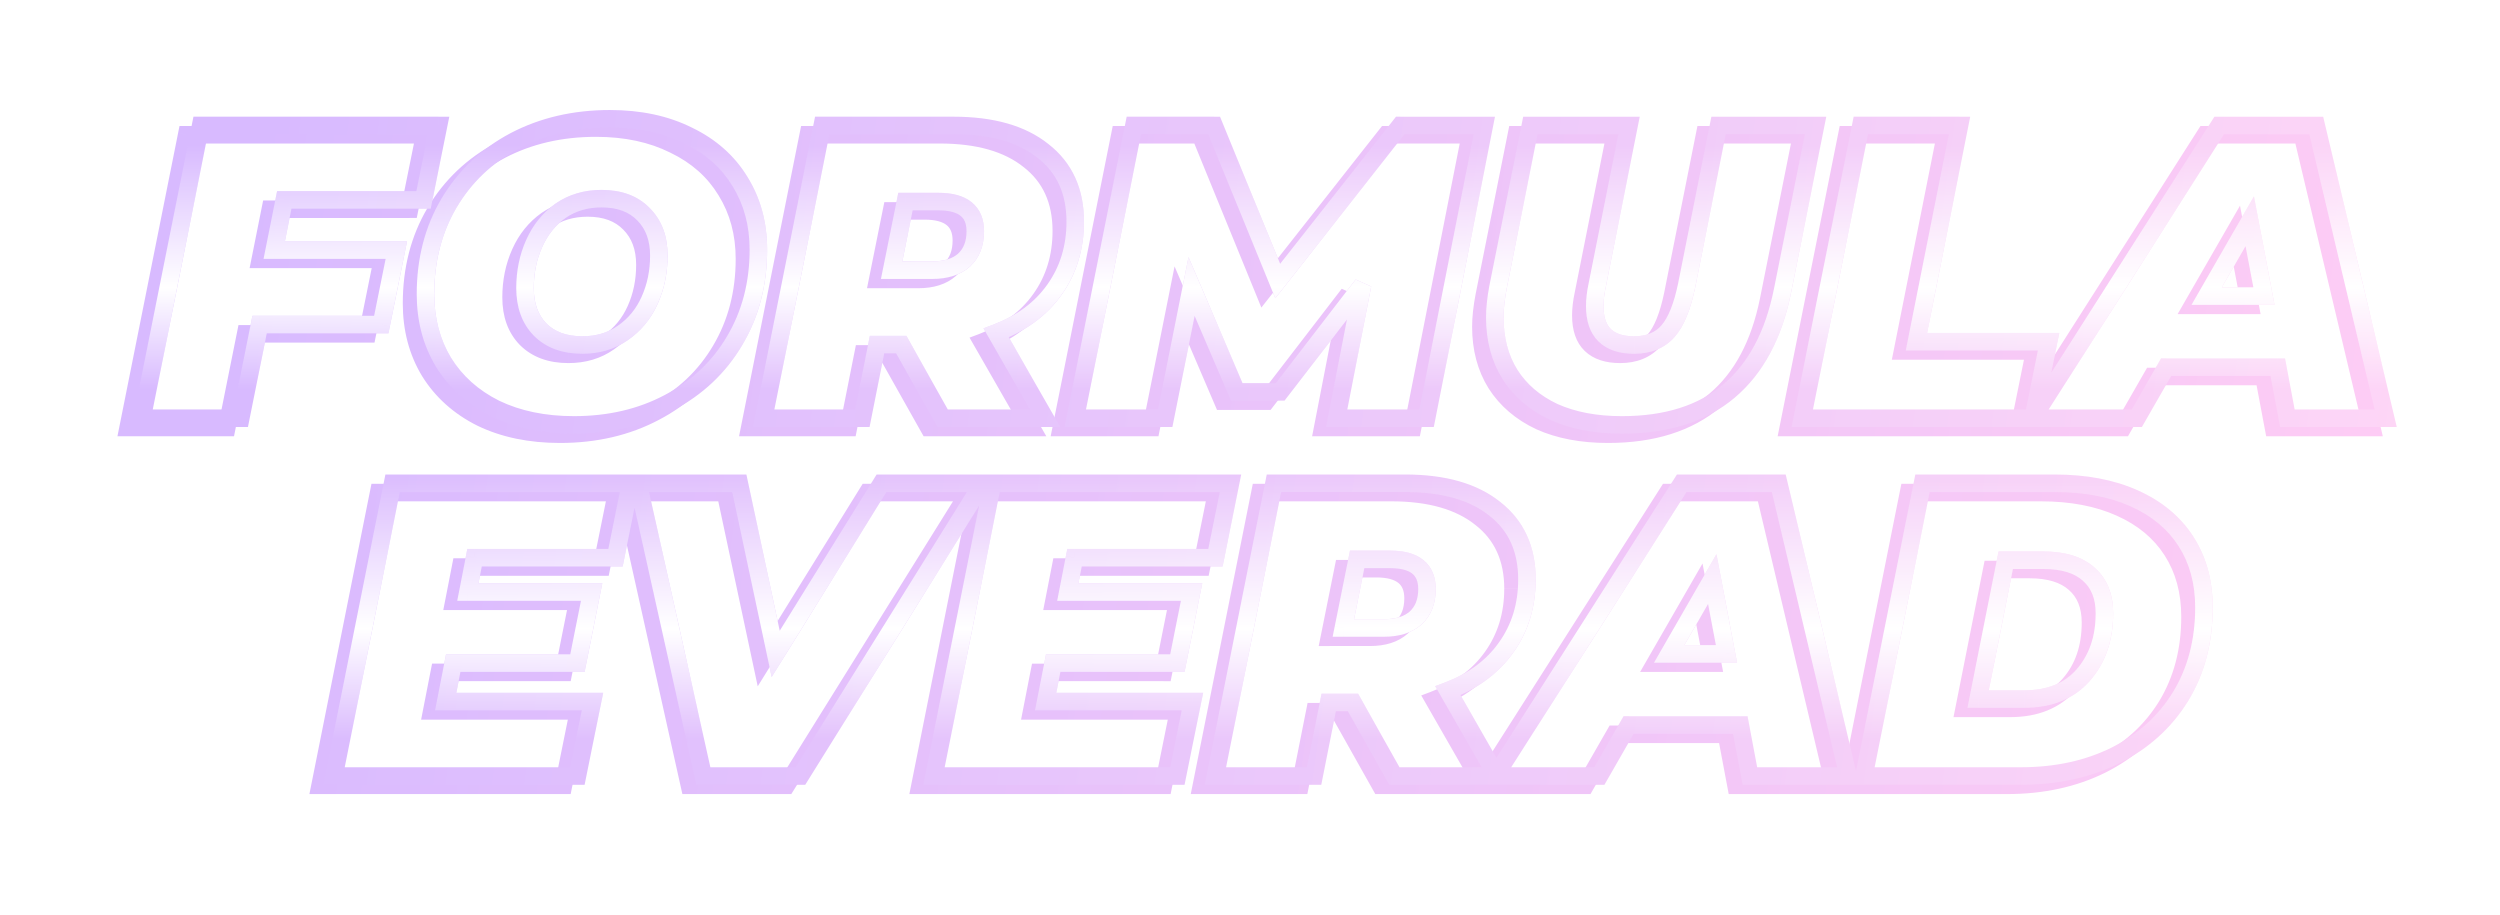 <svg width="538" height="197" fill="none" xmlns="http://www.w3.org/2000/svg"><g filter="url(#filter0_f)"><path d="M58.175 45.02v-1.886h-1.546l-.304 1.516 1.85.37zm-2.16 10.8l-1.85-.37-.45 2.256h2.3V55.82zm26.28 0l1.848.374.457-2.26h-2.305v1.886zm-3.24 16.02v1.886h1.542l.306-1.512-1.849-.374zm-26.19 0v-1.886H51.32l-.304 1.515 1.849.371zM48.815 92v1.886h1.544l.304-1.515L48.815 92zm-21.24 0l-1.85-.37-.45 2.256h2.3V92zm12.6-63v-1.886h-1.546l-.304 1.516 1.85.37zm51.21 0l1.848.374.457-2.26h-2.305V29zm-3.24 16.02v1.886h1.542l.306-1.512-1.849-.374zm-31.82-.37l-2.16 10.8 3.699.74 2.16-10.8-3.699-.74zm-.31 13.056h26.28v-3.772h-26.28v3.772zm24.431-2.26l-3.24 16.02 3.697.748 3.24-16.02-3.697-.748zm-1.391 14.508h-26.19v3.772h26.19v-3.772zm-28.04 1.515l-4.05 20.16 3.698.742 4.05-20.16-3.697-.742zm-2.2 18.645h-21.24v3.772h21.24v-3.772zM29.424 92.37l12.6-63-3.699-.74-12.6 63 3.699.74zm10.75-61.484h51.21v-3.772h-51.21v3.772zm49.362-2.26l-3.24 16.02 3.697.748 3.24-16.02-3.697-.748zm-1.392 14.508h-29.97v3.772h29.97v-3.772zm15.451 46.796l-.843 1.687.012.006.013.006.818-1.699zm-11.16-9.99l-1.613.977.005.008.005.008 1.603-.993zm1.17-34.2l-1.621-.963-.003.005 1.624.958zm14.13-13.41l-.876-1.67-.007.004.883 1.666zm37.35-1.17l-.843 1.687.012.006.013.006.818-1.699zm11.16 9.9l-1.613.977.005.008.005.008 1.603-.993zm-1.17 34.29l-1.621-.963-.003.005 1.624.958zm-14.13 13.32l-.876-1.67-.007.004.883 1.666zm-9.9-15.03l-1.071-1.552-.009.006-.009.007 1.089 1.539zm5.76-7.02l1.72.772-1.72-.772zm-1.35-18.54l-1.352 1.315.009.01.01.008 1.333-1.333zm-17.82-.72l-1.071-1.552-.009.006-.009.007 1.089 1.539zm-5.67 7.02l1.72.772-1.72-.772zm1.26 18.54l-1.352 1.315.009.01.01.008 1.333-1.333zm7.29 18.634c-6.19 0-11.541-1.127-16.102-3.323l-1.636 3.398c5.159 2.484 11.088 3.697 17.738 3.697v-3.772zm-16.077-3.31c-4.51-2.256-7.957-5.356-10.4-9.297l-3.206 1.986c2.837 4.578 6.83 8.139 11.92 10.684l1.686-3.374zm-10.39-9.28c-2.383-3.935-3.597-8.48-3.597-13.694h-3.772c0 5.826 1.366 11.061 4.143 15.647l3.226-1.954zM90.451 65.27c0-7.02 1.607-13.193 4.779-18.572l-3.25-1.916c-3.548 6.02-5.3 12.868-5.3 20.488h3.77zm4.775-18.567c3.241-5.458 7.694-9.687 13.392-12.707l-1.766-3.332c-6.302 3.34-11.27 8.051-14.868 14.113l3.242 1.926zM108.611 34c5.76-3.023 12.294-4.554 19.644-4.554v-3.772c-7.89 0-15.036 1.649-21.396 4.986l1.752 3.34zm19.644-4.554c6.184 0 11.495 1.155 15.987 3.4l1.686-3.373c-5.108-2.554-11.017-3.799-17.673-3.799v3.772zm16.012 3.413c4.559 2.195 7.99 5.257 10.365 9.178l3.226-1.954c-2.785-4.599-6.794-8.137-11.955-10.622l-1.636 3.398zm10.375 9.194c2.437 3.932 3.677 8.471 3.677 13.677h3.772c0-5.834-1.4-11.075-4.243-15.663l-3.206 1.986zm3.677 13.677c0 7.014-1.634 13.215-4.865 18.657l3.242 1.926c3.609-6.078 5.395-12.957 5.395-20.583h-3.772zm-4.868 18.662c-3.176 5.387-7.622 9.586-13.382 12.608l1.752 3.34c6.36-3.338 11.334-8.02 14.878-14.032l-3.248-1.916zm-13.389 12.612c-5.696 3.019-12.197 4.55-19.547 4.55v3.772c7.89 0 15.009-1.649 21.313-4.99l-1.766-3.332zm-17.747-8.868c3.703 0 7.004-.966 9.819-2.956l-2.178-3.08c-2.105 1.49-4.624 2.264-7.641 2.264v3.772zm9.801-2.944c2.819-1.946 4.956-4.563 6.409-7.8l-3.44-1.544c-1.187 2.643-2.89 4.706-5.111 6.24l2.142 3.104zm6.409-7.8c1.438-3.201 2.146-6.677 2.146-10.402h-3.772c0 3.235-.612 6.18-1.814 8.858l3.44 1.544zm2.146-10.402c0-4.12-1.244-7.605-3.883-10.243l-2.666 2.666c1.801 1.802 2.777 4.258 2.777 7.577h3.772zm-3.864-10.225c-2.597-2.669-6.133-3.9-10.352-3.9v3.77c3.461 0 5.925.989 7.648 2.76l2.704-2.63zm-10.352-3.9c-3.704 0-7.026.965-9.891 2.943l2.142 3.104c2.175-1.502 4.733-2.276 7.749-2.276v-3.772zm-9.909 2.956c-2.754 1.948-4.853 4.561-6.301 7.787l3.44 1.544c1.192-2.654 2.873-4.72 5.039-6.252l-2.178-3.08zm-6.301 7.787c-1.438 3.201-2.146 6.677-2.146 10.402h3.772c0-3.235.612-6.18 1.814-8.858l-3.44-1.544zm-2.146 10.402c0 4.106 1.205 7.584 3.774 10.225l2.704-2.63c-1.751-1.8-2.706-4.261-2.706-7.595h-3.772zm3.793 10.243c2.649 2.65 6.202 3.883 10.423 3.883v-3.772c-3.459 0-5.966-.987-7.757-2.777l-2.666 2.666zm112.002-9.883l-1.534-1.096-.003.004 1.537 1.092zm-12.51 9.27l-.666-1.764-2.071.782 1.101 1.92 1.636-.938zM221.914 92v1.886h3.255l-1.619-2.824-1.636.938zm-22.05 0l-1.643.924.54.962h1.103V92zm-8.91-15.84l1.644-.924-.541-.962h-1.103v1.886zm-5.22 0v-1.886h-1.548l-.301 1.518 1.849.368zM182.584 92v1.886h1.548l.302-1.518-1.85-.368zm-21.24 0l-1.849-.37-.451 2.256h2.3V92zm12.6-63v-1.886h-1.546l-.303 1.516 1.849.37zm47.52 5.49l-1.18 1.47.01.01.011.007 1.159-1.487zm-29.61 10.89v-1.886h-1.544l-.305 1.514 1.849.372zm-2.97 14.76l-1.849-.372-.454 2.258h2.303V60.14zm15.57-2.16l1.253 1.41.014-.013.014-.013-1.281-1.384zm22.054-8.28c0 5.22-1.396 9.72-4.148 13.574l3.069 2.192c3.247-4.546 4.851-9.827 4.851-15.766h-3.772zm-4.151 13.578c-2.695 3.794-6.541 6.672-11.639 8.598l1.332 3.528c5.702-2.154 10.196-5.456 13.382-9.942l-3.075-2.184zm-12.609 11.3l10.53 18.36 3.272-1.876-10.53-18.36-3.272 1.876zm12.166 15.536h-22.05v3.772h22.05v-3.772zm-20.406.962l-8.91-15.84-3.287 1.849 8.91 15.84 3.287-1.85zm-10.554-16.802h-5.22v3.772h5.22v-3.772zm-7.069 1.518l-3.15 15.84 3.699.736 3.15-15.84-3.699-.736zm-1.301 14.322h-21.24v3.772h21.24v-3.772zm-19.391 2.256l12.6-63-3.698-.74-12.6 63 3.698.74zm10.751-61.484h28.26v-3.772h-28.26v3.772zm28.26 0c8.026 0 13.969 1.775 18.08 5.075l2.36-2.942c-5.009-4.02-11.906-5.905-20.44-5.905v3.772zm18.101 5.091c4.104 3.198 6.203 7.687 6.203 13.723h3.772c0-7.044-2.521-12.695-7.657-16.698l-2.318 2.975zM208.77 51.77c0-2.54-.807-4.748-2.682-6.26-1.797-1.45-4.28-2.016-7.124-2.016v3.772c2.436 0 3.913.499 4.756 1.18.766.617 1.278 1.605 1.278 3.324h3.772zm-9.806-8.276h-7.11v3.772h7.11v-3.772zm-8.959 1.514l-2.97 14.76 3.698.744 2.97-14.76-3.698-.744zm-1.121 17.018h8.73v-3.772h-8.73v3.772zm8.73 0c3.236 0 6.021-.795 8.093-2.637l-2.506-2.818c-1.168 1.038-2.943 1.683-5.587 1.683v3.772zm8.121-2.662c2.081-1.927 3.035-4.54 3.035-7.594h-3.772c0 2.226-.665 3.752-1.825 4.826l2.562 2.768zM316.425 29l1.85.365.443-2.25h-2.293V29zm-12.42 63v1.886h1.55l.3-1.521-1.85-.365zm-19.35 0l-1.851-.36-.437 2.246h2.288V92zm5.58-28.71l1.851.36-3.346-1.51 1.495 1.15zm-17.73 23.04v1.886h.928l.566-.736-1.494-1.15zm-9.36 0l-1.734.743.49 1.143h1.244V86.33zm-9.72-22.68l1.733-.743-2.392-5.58-1.19 5.953 1.849.37zM247.755 92v1.886h1.546l.303-1.516-1.849-.37zm-19.35 0l-1.849-.37-.452 2.256h2.301V92zm12.6-63v-1.886h-1.546l-.303 1.516 1.849.37zm17.28 0l1.745-.713-.479-1.173h-1.266V29zm13.68 33.48l-1.746.713 1.224 2.996 2.003-2.542-1.481-1.167zM298.335 29v-1.886h-.916l-.566.72L298.335 29zm16.239-.365l-12.419 63 3.7.73 12.42-63-3.701-.73zm-10.569 61.48h-19.35v3.77h19.35v-3.77zm-17.499 2.245l5.58-28.71-3.702-.72-5.58 28.71 3.702.72zm2.234-30.22l-17.73 23.04 2.989 2.3 17.73-23.04-2.989-2.3zm-16.235 22.304h-9.36v3.772h9.36v-3.772zm-7.627 1.143l-9.72-22.68-3.467 1.486 9.72 22.68 3.467-1.486zM251.576 63.28l-5.67 28.35 3.698.74 5.67-28.35-3.698-.74zm-3.821 26.834h-19.35v3.772h19.35v-3.772zm-17.501 2.256l12.6-63-3.698-.74-12.6 63 3.698.74zm10.751-61.484h17.28v-3.772h-17.28v3.772zm15.534-1.173l13.68 33.48 3.491-1.426-13.68-33.48-3.491 1.426zm16.907 33.934l26.37-33.48-2.963-2.334-26.37 33.48 2.963 2.334zm24.889-32.761h18.09v-3.772h-18.09v3.772zm33.039 59.764l-.803 1.706.015.007.015.007.773-1.72zm-9.45-8.1l-1.602.995.006.01.006.01 1.59-1.015zm-2.52-18.9l-1.849-.37-.002.009-.002.008 1.853.353zm6.93-34.65v-1.886h-1.546l-.303 1.516 1.849.37zm21.24 0l1.849.369.45-2.255h-2.299V29zm-6.84 34.29l1.844.395.002-.013.003-.013-1.849-.369zm1.62 10.89l-1.305 1.361 1.305-1.361zm13.59-.9l1.416 1.245-1.416-1.245zm4.05-9.99l1.847.379.002-.01-1.849-.369zm6.84-34.29v-1.886h-1.547l-.303 1.517 1.85.369zm20.88 0l1.849.37.451-2.256h-2.3V29zm-7.11 35.55l1.848.372.001-.002-1.849-.37zm-11.52 21.6l-1.216-1.441 1.216 1.441zm-23.04 5.404c-5.437 0-10.052-.896-13.897-2.624l-1.546 3.44c4.434 1.992 9.599 2.956 15.443 2.956v-3.772zm-13.867-2.61c-3.789-1.783-6.653-4.256-8.663-7.408l-3.18 2.028c2.429 3.808 5.865 6.735 10.237 8.792l1.606-3.412zm-8.651-7.389c-1.949-3.14-2.957-6.865-2.957-11.245h-3.771c0 4.98 1.153 9.415 3.524 13.234l3.204-1.989zm-2.957-11.245c0-1.77.222-3.867.687-6.307l-3.705-.706c-.495 2.6-.753 4.943-.753 7.013h3.771zm.684-6.29l6.93-34.65-3.698-.74-6.93 34.65 3.698.74zm5.081-33.134h21.24v-3.772h-21.24v3.772zm19.39-2.255l-6.84 34.29 3.699.738 6.84-34.29-3.699-.738zm-6.834 34.264c-.381 1.78-.582 3.445-.582 4.985h3.771c0-1.22.16-2.615.499-4.195l-3.688-.79zm-.582 4.985c0 3.118.798 5.8 2.741 7.662l2.609-2.724c-.937-.898-1.579-2.415-1.579-4.938h-3.771zm2.741 7.662c1.907 1.827 4.548 2.594 7.605 2.594v-3.772c-2.463 0-4.023-.613-4.996-1.546l-2.609 2.724zm7.605 2.594c3.553 0 6.542-1.148 8.706-3.611l-2.833-2.49c-1.315 1.497-3.186 2.33-5.873 2.33v3.77zm8.706-3.611c2.069-2.354 3.501-6.078 4.481-10.856l-3.694-.758c-.94 4.582-2.208 7.518-3.62 9.124l2.833 2.49zm4.483-10.866l6.84-34.29-3.699-.738-6.84 34.29 3.699.738zm4.991-32.773h20.88v-3.772h-20.88v3.772zm19.031-2.256l-7.11 35.55 3.698.74 7.11-35.55-3.698-.74zm-7.11 35.548c-1.861 9.245-5.537 16.017-10.887 20.53l2.432 2.883c6.17-5.206 10.173-12.834 12.152-22.669l-3.697-.744zm-10.887 20.53c-5.336 4.502-12.545 6.846-21.824 6.846v3.772c9.92 0 18.071-2.516 24.256-7.735l-2.432-2.882zM397.45 29v-1.886h-1.546l-.303 1.516 1.849.37zm21.24 0l1.849.368.449-2.254h-2.298V29zm-9.27 46.53l-1.849-.368-.45 2.254h2.299V75.53zm28.44 0l1.848.374.457-2.26h-2.305v1.886zM434.53 92v1.886h1.543l.305-1.512L434.53 92zm-49.68 0l-1.849-.37-.451 2.256h2.3V92zm12.6-61.114h21.24v-3.772h-21.24v3.772zm19.391-2.254l-9.27 46.53 3.698.736 9.27-46.53-3.698-.736zm-7.421 48.784h28.44v-3.772h-28.44v3.772zm26.592-2.26l-3.33 16.47 3.696.748 3.33-16.47-3.696-.748zm-1.482 14.958h-49.68v3.772h49.68v-3.772zm-47.831 2.256l12.6-63-3.698-.74-12.6 63 3.698.74zm100.477-11.35l1.853-.35-.29-1.536h-1.563v1.886zm-24.03 0v-1.886h-1.092l-.544.948 1.636.938zm-6.3 10.98v1.886h1.092l.543-.947-1.635-.939zm-22.41 0l-1.591-1.013-1.847 2.899h3.438V92zm40.14-63v-1.886h-1.035l-.556.873L474.576 29zm20.88 0l1.835-.435-.344-1.45h-1.491V29zm14.94 63v1.886h2.385l-.55-2.321-1.835.435zm-21.15 0l-1.853.35.289 1.536h1.564V92zm-5.04-26.28v1.886h2.277l-.425-2.238-1.852.352zm-3.06-16.11l1.852-.352-.949-4.998-2.538 4.41 1.635.94zm-9.27 16.11l-1.635-.94-1.626 2.826h3.261V65.72zm15.3 13.414h-24.03v3.772h24.03v-3.772zm-25.666.948l-6.3 10.98 3.271 1.877 6.3-10.98-3.271-1.877zm-4.664 10.032h-22.41v3.772h22.41v-3.772zm-20.82 2.9l40.14-63-3.181-2.027-40.14 63 3.181 2.026zm38.55-62.128h20.88v-3.772h-20.88v3.772zm19.045-1.45l14.94 63 3.67-.871-14.94-63-3.67.87zm16.775 60.678h-21.15v3.772h21.15v-3.772zm-19.297 1.537l-2.07-10.98-3.706.698 2.07 10.98 3.706-.698zm-5.041-26.283l-3.06-16.11-3.705.704 3.06 16.11 3.705-.704zm-6.547-16.698l-9.27 16.11 3.269 1.88 9.27-16.11-3.269-1.88zm-7.635 18.936h12.33v-3.772h-12.33v3.772zM99.123 122.02v-1.886H97.57l-.298 1.525 1.851.361zm-1.44 7.38l-1.85-.361-.44 2.247h2.29V129.4zm26.64 0l1.849.37.451-2.256h-2.3v1.886zm-3.06 15.3v1.886h1.546l.303-1.516-1.849-.37zm-26.73 0v-1.886h-1.552l-.298 1.524 1.85.362zm-1.62 8.28l-1.85-.362-.44 2.248h2.29v-1.886zm31.59 0l1.848.374.457-2.26h-2.305v1.886zm-3.24 16.02v1.886h1.543l.305-1.512-1.848-.374zm-52.38 0l-1.849-.37-.451 2.256h2.3V169zm12.6-63v-1.886h-1.546l-.303 1.516 1.85.37zm51.21 0l1.848.374.457-2.26h-2.305V106zm-3.24 16.02v1.886h1.543l.305-1.512-1.848-.374zm-32.18-.361l-1.44 7.38 3.7.722 1.441-7.38-3.702-.722zm.41 9.627h26.64v-3.772h-26.64v3.772zm24.791-2.256l-3.06 15.3 3.698.74 3.06-15.3-3.698-.74zm-1.211 13.784h-26.73v3.772h26.73v-3.772zm-28.58 1.524l-1.62 8.28 3.7.724 1.62-8.28-3.7-.724zm.23 10.528h31.59v-3.772h-31.59v3.772zm29.742-2.26l-3.24 16.02 3.696.748 3.24-16.02-3.696-.748zm-1.392 14.508h-52.38v3.772h52.38v-3.772zm-50.53 2.256l12.6-63-3.699-.74-12.6 63 3.698.74zm10.75-61.484h51.21v-3.772h-51.21v3.772zm49.362-2.26l-3.24 16.02 3.696.748 3.24-16.02-3.696-.748zm-1.392 14.508h-30.33v3.772h30.33v-3.772zM208.481 106l1.6.997 1.796-2.883h-3.396V106zm-39.24 63v1.886h1.047l.553-.889-1.6-.997zm-20.88 0l-1.841.41.329 1.476h1.512V169zm-14.04-63v-1.886h-2.352l.511 2.296 1.841-.41zm21.78 0l1.844-.393-.318-1.493h-1.526V106zm7.83 36.72l-1.844.393.977 4.583 2.469-3.982-1.602-.994zm22.77-36.72v-1.886h-1.05l-.553.892 1.603.994zm20.179-.997l-39.24 63 3.201 1.994 39.24-63-3.201-1.994zm-37.639 62.111h-20.88v3.772h20.88v-3.772zm-19.04 1.476l-14.04-63-3.681.82 14.04 63 3.681-.82zm-15.88-60.704h21.78v-3.772h-21.78v3.772zm19.936-1.493l7.83 36.72 3.688-.786-7.83-36.72-3.688.786zm11.276 37.321l22.77-36.72-3.205-1.988-22.77 36.72 3.205 1.988zm21.168-35.828h21.78v-3.772h-21.78v3.772zm41.533 14.134v-1.886h-1.553l-.297 1.525 1.85.361zm-1.44 7.38l-1.85-.361-.439 2.247h2.289V129.4zm26.64 0l1.85.37.451-2.256h-2.301v1.886zm-3.06 15.3v1.886h1.546l.304-1.516-1.85-.37zm-26.73 0v-1.886h-1.552l-.298 1.524 1.85.362zm-1.62 8.28l-1.85-.362-.44 2.248h2.29v-1.886zm31.59 0l1.849.374.457-2.26h-2.306v1.886zm-3.24 16.02v1.886h1.543l.306-1.512-1.849-.374zm-52.38 0l-1.849-.37-.451 2.256h2.3V169zm12.6-63v-1.886h-1.545l-.304 1.516 1.849.37zm51.21 0l1.849.374.457-2.26h-2.306V106zm-3.24 16.02v1.886h1.543l.306-1.512-1.849-.374zm-32.18-.361l-1.44 7.38 3.701.722 1.44-7.38-3.701-.722zm.41 9.627h26.64v-3.772h-26.64v3.772zm24.791-2.256l-3.06 15.3 3.699.74 3.06-15.3-3.699-.74zm-1.211 13.784h-26.73v3.772h26.73v-3.772zm-28.58 1.524l-1.62 8.28 3.701.724 1.62-8.28-3.701-.724zm.23 10.528h31.59v-3.772h-31.59v3.772zm29.742-2.26l-3.24 16.02 3.697.748 3.24-16.02-3.697-.748zm-1.392 14.508h-52.38v3.772h52.38v-3.772zm-50.53 2.256l12.6-63-3.699-.74-12.6 63 3.699.74zm10.75-61.484h51.21v-3.772h-51.21v3.772zm49.362-2.26l-3.24 16.02 3.697.748 3.24-16.02-3.697-.748zm-1.392 14.508h-30.33v3.772h30.33v-3.772zm62.537 21.236l-1.534-1.096-.003.004 1.537 1.092zm-12.51 9.27l-.666-1.764-2.071.782 1.101 1.92 1.636-.938zm10.53 18.36v1.886h3.255l-1.619-2.824-1.636.938zm-22.05 0l-1.643.924.54.962h1.103V169zm-8.91-15.84l1.644-.924-.541-.962h-1.103v1.886zm-5.22 0v-1.886h-1.548l-.301 1.518 1.849.368zm-3.15 15.84v1.886h1.548l.302-1.518-1.85-.368zm-21.24 0l-1.849-.37-.451 2.256h2.3V169zm12.6-63v-1.886h-1.546l-.303 1.516 1.849.37zm47.52 5.49l-1.18 1.471.01.008.011.008 1.159-1.487zm-29.61 10.89v-1.886h-1.544l-.305 1.514 1.849.372zm-2.97 14.76l-1.849-.372-.454 2.258h2.303v-1.886zm15.57-2.16l1.253 1.409.014-.012.014-.013-1.281-1.384zm22.054-8.28c0 5.221-1.396 9.72-4.148 13.574l3.069 2.192c3.247-4.546 4.851-9.827 4.851-15.766h-3.772zm-4.151 13.578c-2.695 3.794-6.54 6.672-11.639 8.598l1.333 3.528c5.701-2.154 10.195-5.456 13.381-9.942l-3.075-2.184zm-12.609 11.3l10.53 18.36 3.272-1.876-10.53-18.36-3.272 1.876zm12.166 15.536h-22.05v3.772h22.05v-3.772zm-20.406.962l-8.91-15.84-3.287 1.848 8.91 15.84 3.287-1.848zm-10.554-16.802h-5.22v3.772h5.22v-3.772zm-7.069 1.518l-3.15 15.84 3.699.736 3.15-15.84-3.699-.736zm-1.301 14.322h-21.24v3.772h21.24v-3.772zM260.4 169.37l12.6-63-3.698-.74-12.6 63 3.698.74zm10.751-61.484h28.26v-3.772h-28.26v3.772zm28.26 0c8.026 0 13.969 1.775 18.08 5.075l2.36-2.942c-5.009-4.02-11.906-5.905-20.44-5.905v3.772zm18.101 5.091c4.104 3.198 6.203 7.687 6.203 13.723h3.772c0-7.044-2.521-12.695-7.657-16.697l-2.318 2.974zm-11.535 15.793c0-2.541-.807-4.748-2.682-6.26-1.797-1.45-4.28-2.016-7.124-2.016v3.772c2.436 0 3.913.499 4.756 1.179.766.618 1.278 1.606 1.278 3.325h3.772zm-9.806-8.276h-7.11v3.772h7.11v-3.772zm-8.959 1.514l-2.97 14.76 3.698.744 2.97-14.76-3.698-.744zm-1.121 17.018h8.73v-3.772h-8.73v3.772zm8.73 0c3.236 0 6.021-.795 8.093-2.637l-2.506-2.818c-1.168 1.038-2.943 1.683-5.587 1.683v3.772zm8.121-2.662c2.081-1.927 3.035-4.54 3.035-7.594h-3.772c0 2.226-.665 3.753-1.825 4.826l2.562 2.768zm68.57 21.656l1.853-.349-.29-1.537h-1.563v1.886zm-24.03 0v-1.886h-1.092l-.544.948 1.636.938zm-6.3 10.98v1.886h1.092l.543-.948-1.635-.938zm-22.41 0l-1.591-1.013-1.847 2.899h3.438V169zm40.14-63v-1.886h-1.035l-.556.873 1.591 1.013zm20.88 0l1.834-.435-.344-1.451h-1.49V106zm14.94 63v1.886h2.385l-.551-2.321-1.834.435zm-21.15 0l-1.853.349.289 1.537h1.564V169zm-5.04-26.28v1.886h2.277l-.425-2.238-1.852.352zm-3.06-16.11l1.852-.352-.949-4.998-2.538 4.41 1.635.94zm-9.27 16.11l-1.635-.94-1.626 2.826h3.261v-1.886zm15.3 13.414h-24.03v3.772h24.03v-3.772zm-25.666.948l-6.3 10.98 3.271 1.876 6.3-10.98-3.271-1.876zm-4.664 10.032h-22.41v3.772h22.41v-3.772zm-20.82 2.899l40.14-63-3.181-2.026-40.14 63 3.181 2.026zm38.55-62.127h20.88v-3.772h-20.88v3.772zm19.045-1.451l14.94 63 3.669-.87-14.94-63-3.669.87zm16.775 60.679h-21.15v3.772h21.15v-3.772zm-19.297 1.537l-2.07-10.98-3.706.698 2.07 10.98 3.706-.698zm-5.041-26.283l-3.06-16.11-3.705.704 3.06 16.11 3.705-.704zm-6.547-16.698l-9.27 16.11 3.269 1.88 9.27-16.11-3.269-1.88zm-7.635 18.936h12.33v-3.772h-12.33v3.772zM410.721 106v-1.886h-1.546l-.303 1.516 1.849.37zm45.54 3.24l-.773 1.72.008.003.765-1.723zm11.16 9.27l-1.587 1.019 1.587-1.019zm-1.17 33.39l1.606.988.005-.008-1.611-.98zm-14.04 12.69l.837 1.69.007-.003-.844-1.687zm-54.09 4.41l-1.849-.37-.451 2.256h2.3V169zm47.16-21.69l-1.416-1.245-.001.001 1.417 1.244zm1.17-21.78l-1.255 1.407.01.009.009.008 1.236-1.424zm-17.82-2.97v-1.886h-1.547l-.302 1.518 1.849.368zm-5.94 29.88l-1.849-.368-.448 2.254h2.297v-1.886zm-11.97-44.554h28.44v-3.772h-28.44v3.772zm28.44 0c6.399 0 11.823 1.047 16.327 3.074l1.547-3.44c-5.097-2.293-11.072-3.406-17.874-3.406v3.772zm16.335 3.077c4.562 2.028 7.98 4.89 10.338 8.566l3.174-2.038c-2.801-4.364-6.824-7.682-11.981-9.974l-1.531 3.446zm10.338 8.566c2.359 3.674 3.572 8.049 3.572 13.201h3.771c0-5.768-1.367-10.873-4.169-15.239l-3.174 2.038zm3.572 13.201c0 6.958-1.607 13-4.765 18.19l3.221 1.96c3.561-5.85 5.315-12.588 5.315-20.15h-3.771zm-4.761 18.182c-3.167 5.146-7.576 9.141-13.277 11.991l1.687 3.374c6.299-3.15 11.249-7.615 14.802-13.389l-3.212-1.976zm-13.27 11.988c-5.644 2.793-12.13 4.214-19.504 4.214v3.772c7.867 0 14.94-1.519 21.177-4.606l-1.673-3.38zm-19.504 4.214h-33.75v3.772h33.75v-3.772zm-31.901 2.256l12.6-63-3.698-.74-12.6 63 3.698.74zm32.621-15.044c5.885 0 10.678-1.863 14.108-5.772l-2.835-2.488c-2.571 2.931-6.237 4.488-11.273 4.488v3.772zm14.107-5.771c3.411-3.88 5.059-8.787 5.059-14.565h-3.771c0 5.022-1.412 8.995-4.121 12.075l2.833 2.49zm5.059-14.565c0-4.08-1.29-7.47-4.069-9.884l-2.473 2.848c1.781 1.546 2.771 3.796 2.771 7.036h3.771zm-4.05-9.867c-2.69-2.399-6.451-3.449-10.976-3.449v3.772c3.995 0 6.714.93 8.465 2.491l2.511-2.814zm-10.976-3.449h-8.1v3.772h8.1v-3.772zm-9.949 1.518l-5.94 29.88 3.699.736 5.94-29.88-3.699-.736zm-4.091 32.134h9.9v-3.772h-9.9v3.772z" fill="url(#paint0_linear)"/></g><g filter="url(#filter1_d)"><path d="M58.175 45.02v-1.886h-1.546l-.304 1.516 1.85.37zm-2.16 10.8l-1.85-.37-.45 2.256h2.3V55.82zm26.28 0l1.848.374.457-2.26h-2.305v1.886zm-3.24 16.02v1.886h1.542l.306-1.512-1.849-.374zm-26.19 0v-1.886H51.32l-.304 1.515 1.849.371zM48.815 92v1.886h1.544l.304-1.515L48.815 92zm-21.24 0l-1.85-.37-.45 2.256h2.3V92zm12.6-63v-1.886h-1.546l-.304 1.516 1.85.37zm51.21 0l1.848.374.457-2.26h-2.305V29zm-3.24 16.02v1.886h1.542l.306-1.512-1.849-.374zm-31.82-.37l-2.16 10.8 3.699.74 2.16-10.8-3.699-.74zm-.31 13.056h26.28v-3.772h-26.28v3.772zm24.431-2.26l-3.24 16.02 3.697.748 3.24-16.02-3.697-.748zm-1.391 14.508h-26.19v3.772h26.19v-3.772zm-28.04 1.515l-4.05 20.16 3.698.742 4.05-20.16-3.697-.742zm-2.2 18.645h-21.24v3.772h21.24v-3.772zM29.424 92.37l12.6-63-3.699-.74-12.6 63 3.699.74zm10.75-61.484h51.21v-3.772h-51.21v3.772zm49.362-2.26l-3.24 16.02 3.697.748 3.24-16.02-3.697-.748zm-1.392 14.508h-29.97v3.772h29.97v-3.772zm15.451 46.796l-.843 1.687.012.006.013.006.818-1.699zm-11.16-9.99l-1.613.977.005.008.005.008 1.603-.993zm1.17-34.2l-1.621-.963-.003.005 1.624.958zm14.13-13.41l-.876-1.67-.007.004.883 1.666zm37.35-1.17l-.843 1.687.012.006.013.006.818-1.699zm11.16 9.9l-1.613.977.005.008.005.008 1.603-.993zm-1.17 34.29l-1.621-.963-.003.005 1.624.958zm-14.13 13.32l-.876-1.67-.007.004.883 1.666zm-9.9-15.03l-1.071-1.552-.009.006-.009.007 1.089 1.539zm5.76-7.02l1.72.772-1.72-.772zm-1.35-18.54l-1.352 1.315.009.01.01.008 1.333-1.333zm-17.82-.72l-1.071-1.552-.009.006-.009.007 1.089 1.539zm-5.67 7.02l1.72.772-1.72-.772zm1.26 18.54l-1.352 1.315.009.01.01.008 1.333-1.333zm7.29 18.634c-6.19 0-11.541-1.127-16.102-3.323l-1.636 3.398c5.159 2.484 11.088 3.697 17.738 3.697v-3.772zm-16.077-3.31c-4.51-2.256-7.957-5.356-10.4-9.297l-3.206 1.986c2.837 4.578 6.83 8.139 11.92 10.684l1.686-3.374zm-10.39-9.28c-2.383-3.935-3.597-8.48-3.597-13.694h-3.772c0 5.826 1.366 11.061 4.143 15.647l3.226-1.954zM90.451 65.27c0-7.02 1.607-13.193 4.779-18.572l-3.25-1.916c-3.548 6.02-5.3 12.868-5.3 20.488h3.77zm4.775-18.567c3.241-5.458 7.694-9.687 13.392-12.707l-1.766-3.332c-6.302 3.34-11.27 8.051-14.868 14.113l3.242 1.926zM108.611 34c5.76-3.023 12.294-4.554 19.644-4.554v-3.772c-7.89 0-15.036 1.649-21.396 4.986l1.752 3.34zm19.644-4.554c6.184 0 11.495 1.155 15.987 3.4l1.686-3.373c-5.108-2.554-11.017-3.799-17.673-3.799v3.772zm16.012 3.413c4.559 2.195 7.99 5.257 10.365 9.178l3.226-1.954c-2.785-4.599-6.794-8.137-11.955-10.622l-1.636 3.398zm10.375 9.194c2.437 3.932 3.677 8.471 3.677 13.677h3.772c0-5.834-1.4-11.075-4.243-15.663l-3.206 1.986zm3.677 13.677c0 7.014-1.634 13.215-4.865 18.657l3.242 1.926c3.609-6.078 5.395-12.957 5.395-20.583h-3.772zm-4.868 18.662c-3.176 5.387-7.622 9.586-13.382 12.608l1.752 3.34c6.36-3.338 11.334-8.02 14.878-14.032l-3.248-1.916zm-13.389 12.612c-5.696 3.019-12.197 4.55-19.547 4.55v3.772c7.89 0 15.009-1.649 21.313-4.99l-1.766-3.332zm-17.747-8.868c3.703 0 7.004-.966 9.819-2.956l-2.178-3.08c-2.105 1.49-4.624 2.264-7.641 2.264v3.772zm9.801-2.944c2.819-1.946 4.956-4.563 6.409-7.8l-3.44-1.544c-1.187 2.643-2.89 4.706-5.111 6.24l2.142 3.104zm6.409-7.8c1.438-3.201 2.146-6.677 2.146-10.402h-3.772c0 3.235-.612 6.18-1.814 8.858l3.44 1.544zm2.146-10.402c0-4.12-1.244-7.605-3.883-10.243l-2.666 2.666c1.801 1.802 2.777 4.258 2.777 7.577h3.772zm-3.864-10.225c-2.597-2.669-6.133-3.9-10.352-3.9v3.77c3.461 0 5.925.989 7.648 2.76l2.704-2.63zm-10.352-3.9c-3.704 0-7.026.965-9.891 2.943l2.142 3.104c2.175-1.502 4.733-2.276 7.749-2.276v-3.772zm-9.909 2.956c-2.754 1.948-4.853 4.561-6.301 7.787l3.44 1.544c1.192-2.654 2.873-4.72 5.039-6.252l-2.178-3.08zm-6.301 7.787c-1.438 3.201-2.146 6.677-2.146 10.402h3.772c0-3.235.612-6.18 1.814-8.858l-3.44-1.544zm-2.146 10.402c0 4.106 1.205 7.584 3.774 10.225l2.704-2.63c-1.751-1.8-2.706-4.261-2.706-7.595h-3.772zm3.793 10.243c2.649 2.65 6.202 3.883 10.423 3.883v-3.772c-3.459 0-5.966-.987-7.757-2.777l-2.666 2.666zm112.002-9.883l-1.534-1.096-.003.004 1.537 1.092zm-12.51 9.27l-.666-1.764-2.071.782 1.101 1.92 1.636-.938zM221.914 92v1.886h3.255l-1.619-2.824-1.636.938zm-22.05 0l-1.643.924.54.962h1.103V92zm-8.91-15.84l1.644-.924-.541-.962h-1.103v1.886zm-5.22 0v-1.886h-1.548l-.301 1.518 1.849.368zM182.584 92v1.886h1.548l.302-1.518-1.85-.368zm-21.24 0l-1.849-.37-.451 2.256h2.3V92zm12.6-63v-1.886h-1.546l-.303 1.516 1.849.37zm47.52 5.49l-1.18 1.47.01.01.011.007 1.159-1.487zm-29.61 10.89v-1.886h-1.544l-.305 1.514 1.849.372zm-2.97 14.76l-1.849-.372-.454 2.258h2.303V60.14zm15.57-2.16l1.253 1.41.014-.013.014-.013-1.281-1.384zm22.054-8.28c0 5.22-1.396 9.72-4.148 13.574l3.069 2.192c3.247-4.546 4.851-9.827 4.851-15.766h-3.772zm-4.151 13.578c-2.695 3.794-6.541 6.672-11.639 8.598l1.332 3.528c5.702-2.154 10.196-5.456 13.382-9.942l-3.075-2.184zm-12.609 11.3l10.53 18.36 3.272-1.876-10.53-18.36-3.272 1.876zm12.166 15.536h-22.05v3.772h22.05v-3.772zm-20.406.962l-8.91-15.84-3.287 1.849 8.91 15.84 3.287-1.85zm-10.554-16.802h-5.22v3.772h5.22v-3.772zm-7.069 1.518l-3.15 15.84 3.699.736 3.15-15.84-3.699-.736zm-1.301 14.322h-21.24v3.772h21.24v-3.772zm-19.391 2.256l12.6-63-3.698-.74-12.6 63 3.698.74zm10.751-61.484h28.26v-3.772h-28.26v3.772zm28.26 0c8.026 0 13.969 1.775 18.08 5.075l2.36-2.942c-5.009-4.02-11.906-5.905-20.44-5.905v3.772zm18.101 5.091c4.104 3.198 6.203 7.687 6.203 13.723h3.772c0-7.044-2.521-12.695-7.657-16.698l-2.318 2.975zM208.77 51.77c0-2.54-.807-4.748-2.682-6.26-1.797-1.45-4.28-2.016-7.124-2.016v3.772c2.436 0 3.913.499 4.756 1.18.766.617 1.278 1.605 1.278 3.324h3.772zm-9.806-8.276h-7.11v3.772h7.11v-3.772zm-8.959 1.514l-2.97 14.76 3.698.744 2.97-14.76-3.698-.744zm-1.121 17.018h8.73v-3.772h-8.73v3.772zm8.73 0c3.236 0 6.021-.795 8.093-2.637l-2.506-2.818c-1.168 1.038-2.943 1.683-5.587 1.683v3.772zm8.121-2.662c2.081-1.927 3.035-4.54 3.035-7.594h-3.772c0 2.226-.665 3.752-1.825 4.826l2.562 2.768zM316.425 29l1.85.365.443-2.25h-2.293V29zm-12.42 63v1.886h1.55l.3-1.521-1.85-.365zm-19.35 0l-1.851-.36-.437 2.246h2.288V92zm5.58-28.71l1.851.36-3.346-1.51 1.495 1.15zm-17.73 23.04v1.886h.928l.566-.736-1.494-1.15zm-9.36 0l-1.734.743.49 1.143h1.244V86.33zm-9.72-22.68l1.733-.743-2.392-5.58-1.19 5.953 1.849.37zM247.755 92v1.886h1.546l.303-1.516-1.849-.37zm-19.35 0l-1.849-.37-.452 2.256h2.301V92zm12.6-63v-1.886h-1.546l-.303 1.516 1.849.37zm17.28 0l1.745-.713-.479-1.173h-1.266V29zm13.68 33.48l-1.746.713 1.224 2.996 2.003-2.542-1.481-1.167zM298.335 29v-1.886h-.916l-.566.72L298.335 29zm16.239-.365l-12.419 63 3.7.73 12.42-63-3.701-.73zm-10.569 61.48h-19.35v3.77h19.35v-3.77zm-17.499 2.245l5.58-28.71-3.702-.72-5.58 28.71 3.702.72zm2.234-30.22l-17.73 23.04 2.989 2.3 17.73-23.04-2.989-2.3zm-16.235 22.304h-9.36v3.772h9.36v-3.772zm-7.627 1.143l-9.72-22.68-3.467 1.486 9.72 22.68 3.467-1.486zM251.576 63.28l-5.67 28.35 3.698.74 5.67-28.35-3.698-.74zm-3.821 26.834h-19.35v3.772h19.35v-3.772zm-17.501 2.256l12.6-63-3.698-.74-12.6 63 3.698.74zm10.751-61.484h17.28v-3.772h-17.28v3.772zm15.534-1.173l13.68 33.48 3.491-1.426-13.68-33.48-3.491 1.426zm16.907 33.934l26.37-33.48-2.963-2.334-26.37 33.48 2.963 2.334zm24.889-32.761h18.09v-3.772h-18.09v3.772zm33.039 59.764l-.803 1.706.015.007.015.007.773-1.72zm-9.45-8.1l-1.602.995.006.01.006.01 1.59-1.015zm-2.52-18.9l-1.849-.37-.002.009-.002.008 1.853.353zm6.93-34.65v-1.886h-1.546l-.303 1.516 1.849.37zm21.24 0l1.849.369.45-2.255h-2.299V29zm-6.84 34.29l1.844.395.002-.013.003-.013-1.849-.369zm1.62 10.89l-1.305 1.361 1.305-1.361zm13.59-.9l1.416 1.245-1.416-1.245zm4.05-9.99l1.847.379.002-.01-1.849-.369zm6.84-34.29v-1.886h-1.547l-.303 1.517 1.85.369zm20.88 0l1.849.37.451-2.256h-2.3V29zm-7.11 35.55l1.848.372.001-.002-1.849-.37zm-11.52 21.6l-1.216-1.441 1.216 1.441zm-23.04 5.404c-5.437 0-10.052-.896-13.897-2.624l-1.546 3.44c4.434 1.992 9.599 2.956 15.443 2.956v-3.772zm-13.867-2.61c-3.789-1.783-6.653-4.256-8.663-7.408l-3.18 2.028c2.429 3.808 5.865 6.735 10.237 8.792l1.606-3.412zm-8.651-7.389c-1.949-3.14-2.957-6.865-2.957-11.245h-3.771c0 4.98 1.153 9.415 3.524 13.234l3.204-1.989zm-2.957-11.245c0-1.77.222-3.867.687-6.307l-3.705-.706c-.495 2.6-.753 4.943-.753 7.013h3.771zm.684-6.29l6.93-34.65-3.698-.74-6.93 34.65 3.698.74zm5.081-33.134h21.24v-3.772h-21.24v3.772zm19.39-2.255l-6.84 34.29 3.699.738 6.84-34.29-3.699-.738zm-6.834 34.264c-.381 1.78-.582 3.445-.582 4.985h3.771c0-1.22.16-2.615.499-4.195l-3.688-.79zm-.582 4.985c0 3.118.798 5.8 2.741 7.662l2.609-2.724c-.937-.898-1.579-2.415-1.579-4.938h-3.771zm2.741 7.662c1.907 1.827 4.548 2.594 7.605 2.594v-3.772c-2.463 0-4.023-.613-4.996-1.546l-2.609 2.724zm7.605 2.594c3.553 0 6.542-1.148 8.706-3.611l-2.833-2.49c-1.315 1.497-3.186 2.33-5.873 2.33v3.77zm8.706-3.611c2.069-2.354 3.501-6.078 4.481-10.856l-3.694-.758c-.94 4.582-2.208 7.518-3.62 9.124l2.833 2.49zm4.483-10.866l6.84-34.29-3.699-.738-6.84 34.29 3.699.738zm4.991-32.773h20.88v-3.772h-20.88v3.772zm19.031-2.256l-7.11 35.55 3.698.74 7.11-35.55-3.698-.74zm-7.11 35.548c-1.861 9.245-5.537 16.017-10.887 20.53l2.432 2.883c6.17-5.206 10.173-12.834 12.152-22.669l-3.697-.744zm-10.887 20.53c-5.336 4.502-12.545 6.846-21.824 6.846v3.772c9.92 0 18.071-2.516 24.256-7.735l-2.432-2.882zM397.45 29v-1.886h-1.546l-.303 1.516 1.849.37zm21.24 0l1.849.368.449-2.254h-2.298V29zm-9.27 46.53l-1.849-.368-.45 2.254h2.299V75.53zm28.44 0l1.848.374.457-2.26h-2.305v1.886zM434.53 92v1.886h1.543l.305-1.512L434.53 92zm-49.68 0l-1.849-.37-.451 2.256h2.3V92zm12.6-61.114h21.24v-3.772h-21.24v3.772zm19.391-2.254l-9.27 46.53 3.698.736 9.27-46.53-3.698-.736zm-7.421 48.784h28.44v-3.772h-28.44v3.772zm26.592-2.26l-3.33 16.47 3.696.748 3.33-16.47-3.696-.748zm-1.482 14.958h-49.68v3.772h49.68v-3.772zm-47.831 2.256l12.6-63-3.698-.74-12.6 63 3.698.74zm100.477-11.35l1.853-.35-.29-1.536h-1.563v1.886zm-24.03 0v-1.886h-1.092l-.544.948 1.636.938zm-6.3 10.98v1.886h1.092l.543-.947-1.635-.939zm-22.41 0l-1.591-1.013-1.847 2.899h3.438V92zm40.14-63v-1.886h-1.035l-.556.873L474.576 29zm20.88 0l1.835-.435-.344-1.45h-1.491V29zm14.94 63v1.886h2.385l-.55-2.321-1.835.435zm-21.15 0l-1.853.35.289 1.536h1.564V92zm-5.04-26.28v1.886h2.277l-.425-2.238-1.852.352zm-3.06-16.11l1.852-.352-.949-4.998-2.538 4.41 1.635.94zm-9.27 16.11l-1.635-.94-1.626 2.826h3.261V65.72zm15.3 13.414h-24.03v3.772h24.03v-3.772zm-25.666.948l-6.3 10.98 3.271 1.877 6.3-10.98-3.271-1.877zm-4.664 10.032h-22.41v3.772h22.41v-3.772zm-20.82 2.9l40.14-63-3.181-2.027-40.14 63 3.181 2.026zm38.55-62.128h20.88v-3.772h-20.88v3.772zm19.045-1.45l14.94 63 3.67-.871-14.94-63-3.67.87zm16.775 60.678h-21.15v3.772h21.15v-3.772zm-19.297 1.537l-2.07-10.98-3.706.698 2.07 10.98 3.706-.698zm-5.041-26.283l-3.06-16.11-3.705.704 3.06 16.11 3.705-.704zm-6.547-16.698l-9.27 16.11 3.269 1.88 9.27-16.11-3.269-1.88zm-7.635 18.936h12.33v-3.772h-12.33v3.772zM99.123 122.02v-1.886H97.57l-.298 1.525 1.851.361zm-1.44 7.38l-1.85-.361-.44 2.247h2.29V129.4zm26.64 0l1.849.37.451-2.256h-2.3v1.886zm-3.06 15.3v1.886h1.546l.303-1.516-1.849-.37zm-26.73 0v-1.886h-1.552l-.298 1.524 1.85.362zm-1.62 8.28l-1.85-.362-.44 2.248h2.29v-1.886zm31.59 0l1.848.374.457-2.26h-2.305v1.886zm-3.24 16.02v1.886h1.543l.305-1.512-1.848-.374zm-52.38 0l-1.849-.37-.451 2.256h2.3V169zm12.6-63v-1.886h-1.546l-.303 1.516 1.85.37zm51.21 0l1.848.374.457-2.26h-2.305V106zm-3.24 16.02v1.886h1.543l.305-1.512-1.848-.374zm-32.18-.361l-1.44 7.38 3.7.722 1.441-7.38-3.702-.722zm.41 9.627h26.64v-3.772h-26.64v3.772zm24.791-2.256l-3.06 15.3 3.698.74 3.06-15.3-3.698-.74zm-1.211 13.784h-26.73v3.772h26.73v-3.772zm-28.58 1.524l-1.62 8.28 3.7.724 1.62-8.28-3.7-.724zm.23 10.528h31.59v-3.772h-31.59v3.772zm29.742-2.26l-3.24 16.02 3.696.748 3.24-16.02-3.696-.748zm-1.392 14.508h-52.38v3.772h52.38v-3.772zm-50.53 2.256l12.6-63-3.699-.74-12.6 63 3.698.74zm10.75-61.484h51.21v-3.772h-51.21v3.772zm49.362-2.26l-3.24 16.02 3.696.748 3.24-16.02-3.696-.748zm-1.392 14.508h-30.33v3.772h30.33v-3.772zM208.481 106l1.6.997 1.796-2.883h-3.396V106zm-39.24 63v1.886h1.047l.553-.889-1.6-.997zm-20.88 0l-1.841.41.329 1.476h1.512V169zm-14.04-63v-1.886h-2.352l.511 2.296 1.841-.41zm21.78 0l1.844-.393-.318-1.493h-1.526V106zm7.83 36.72l-1.844.393.977 4.583 2.469-3.982-1.602-.994zm22.77-36.72v-1.886h-1.05l-.553.892 1.603.994zm20.179-.997l-39.24 63 3.201 1.994 39.24-63-3.201-1.994zm-37.639 62.111h-20.88v3.772h20.88v-3.772zm-19.04 1.476l-14.04-63-3.681.82 14.04 63 3.681-.82zm-15.88-60.704h21.78v-3.772h-21.78v3.772zm19.936-1.493l7.83 36.72 3.688-.786-7.83-36.72-3.688.786zm11.276 37.321l22.77-36.72-3.205-1.988-22.77 36.72 3.205 1.988zm21.168-35.828h21.78v-3.772h-21.78v3.772zm41.533 14.134v-1.886h-1.553l-.297 1.525 1.85.361zm-1.44 7.38l-1.85-.361-.439 2.247h2.289V129.4zm26.64 0l1.85.37.451-2.256h-2.301v1.886zm-3.06 15.3v1.886h1.546l.304-1.516-1.85-.37zm-26.73 0v-1.886h-1.552l-.298 1.524 1.85.362zm-1.62 8.28l-1.85-.362-.44 2.248h2.29v-1.886zm31.59 0l1.849.374.457-2.26h-2.306v1.886zm-3.24 16.02v1.886h1.543l.306-1.512-1.849-.374zm-52.38 0l-1.849-.37-.451 2.256h2.3V169zm12.6-63v-1.886h-1.545l-.304 1.516 1.849.37zm51.21 0l1.849.374.457-2.26h-2.306V106zm-3.24 16.02v1.886h1.543l.306-1.512-1.849-.374zm-32.18-.361l-1.44 7.38 3.701.722 1.44-7.38-3.701-.722zm.41 9.627h26.64v-3.772h-26.64v3.772zm24.791-2.256l-3.06 15.3 3.699.74 3.06-15.3-3.699-.74zm-1.211 13.784h-26.73v3.772h26.73v-3.772zm-28.58 1.524l-1.62 8.28 3.701.724 1.62-8.28-3.701-.724zm.23 10.528h31.59v-3.772h-31.59v3.772zm29.742-2.26l-3.24 16.02 3.697.748 3.24-16.02-3.697-.748zm-1.392 14.508h-52.38v3.772h52.38v-3.772zm-50.53 2.256l12.6-63-3.699-.74-12.6 63 3.699.74zm10.75-61.484h51.21v-3.772h-51.21v3.772zm49.362-2.26l-3.24 16.02 3.697.748 3.24-16.02-3.697-.748zm-1.392 14.508h-30.33v3.772h30.33v-3.772zm62.537 21.236l-1.534-1.096-.003.004 1.537 1.092zm-12.51 9.27l-.666-1.764-2.071.782 1.101 1.92 1.636-.938zm10.53 18.36v1.886h3.255l-1.619-2.824-1.636.938zm-22.05 0l-1.643.924.54.962h1.103V169zm-8.91-15.84l1.644-.924-.541-.962h-1.103v1.886zm-5.22 0v-1.886h-1.548l-.301 1.518 1.849.368zm-3.15 15.84v1.886h1.548l.302-1.518-1.85-.368zm-21.24 0l-1.849-.37-.451 2.256h2.3V169zm12.6-63v-1.886h-1.546l-.303 1.516 1.849.37zm47.52 5.49l-1.18 1.471.01.008.011.008 1.159-1.487zm-29.61 10.89v-1.886h-1.544l-.305 1.514 1.849.372zm-2.97 14.76l-1.849-.372-.454 2.258h2.303v-1.886zm15.57-2.16l1.253 1.409.014-.012.014-.013-1.281-1.384zm22.054-8.28c0 5.221-1.396 9.72-4.148 13.574l3.069 2.192c3.247-4.546 4.851-9.827 4.851-15.766h-3.772zm-4.151 13.578c-2.695 3.794-6.54 6.672-11.639 8.598l1.333 3.528c5.701-2.154 10.195-5.456 13.381-9.942l-3.075-2.184zm-12.609 11.3l10.53 18.36 3.272-1.876-10.53-18.36-3.272 1.876zm12.166 15.536h-22.05v3.772h22.05v-3.772zm-20.406.962l-8.91-15.84-3.287 1.848 8.91 15.84 3.287-1.848zm-10.554-16.802h-5.22v3.772h5.22v-3.772zm-7.069 1.518l-3.15 15.84 3.699.736 3.15-15.84-3.699-.736zm-1.301 14.322h-21.24v3.772h21.24v-3.772zM260.4 169.37l12.6-63-3.698-.74-12.6 63 3.698.74zm10.751-61.484h28.26v-3.772h-28.26v3.772zm28.26 0c8.026 0 13.969 1.775 18.08 5.075l2.36-2.942c-5.009-4.02-11.906-5.905-20.44-5.905v3.772zm18.101 5.091c4.104 3.198 6.203 7.687 6.203 13.723h3.772c0-7.044-2.521-12.695-7.657-16.697l-2.318 2.974zm-11.535 15.793c0-2.541-.807-4.748-2.682-6.26-1.797-1.45-4.28-2.016-7.124-2.016v3.772c2.436 0 3.913.499 4.756 1.179.766.618 1.278 1.606 1.278 3.325h3.772zm-9.806-8.276h-7.11v3.772h7.11v-3.772zm-8.959 1.514l-2.97 14.76 3.698.744 2.97-14.76-3.698-.744zm-1.121 17.018h8.73v-3.772h-8.73v3.772zm8.73 0c3.236 0 6.021-.795 8.093-2.637l-2.506-2.818c-1.168 1.038-2.943 1.683-5.587 1.683v3.772zm8.121-2.662c2.081-1.927 3.035-4.54 3.035-7.594h-3.772c0 2.226-.665 3.753-1.825 4.826l2.562 2.768zm68.57 21.656l1.853-.349-.29-1.537h-1.563v1.886zm-24.03 0v-1.886h-1.092l-.544.948 1.636.938zm-6.3 10.98v1.886h1.092l.543-.948-1.635-.938zm-22.41 0l-1.591-1.013-1.847 2.899h3.438V169zm40.14-63v-1.886h-1.035l-.556.873 1.591 1.013zm20.88 0l1.834-.435-.344-1.451h-1.49V106zm14.94 63v1.886h2.385l-.551-2.321-1.834.435zm-21.15 0l-1.853.349.289 1.537h1.564V169zm-5.04-26.28v1.886h2.277l-.425-2.238-1.852.352zm-3.06-16.11l1.852-.352-.949-4.998-2.538 4.41 1.635.94zm-9.27 16.11l-1.635-.94-1.626 2.826h3.261v-1.886zm15.3 13.414h-24.03v3.772h24.03v-3.772zm-25.666.948l-6.3 10.98 3.271 1.876 6.3-10.98-3.271-1.876zm-4.664 10.032h-22.41v3.772h22.41v-3.772zm-20.82 2.899l40.14-63-3.181-2.026-40.14 63 3.181 2.026zm38.55-62.127h20.88v-3.772h-20.88v3.772zm19.045-1.451l14.94 63 3.669-.87-14.94-63-3.669.87zm16.775 60.679h-21.15v3.772h21.15v-3.772zm-19.297 1.537l-2.07-10.98-3.706.698 2.07 10.98 3.706-.698zm-5.041-26.283l-3.06-16.11-3.705.704 3.06 16.11 3.705-.704zm-6.547-16.698l-9.27 16.11 3.269 1.88 9.27-16.11-3.269-1.88zm-7.635 18.936h12.33v-3.772h-12.33v3.772zM410.721 106v-1.886h-1.546l-.303 1.516 1.849.37zm45.54 3.24l-.773 1.72.008.003.765-1.723zm11.16 9.27l-1.587 1.019 1.587-1.019zm-1.17 33.39l1.606.988.005-.008-1.611-.98zm-14.04 12.69l.837 1.69.007-.003-.844-1.687zm-54.09 4.41l-1.849-.37-.451 2.256h2.3V169zm47.16-21.69l-1.416-1.245-.001.001 1.417 1.244zm1.17-21.78l-1.255 1.407.01.009.009.008 1.236-1.424zm-17.82-2.97v-1.886h-1.547l-.302 1.518 1.849.368zm-5.94 29.88l-1.849-.368-.448 2.254h2.297v-1.886zm-11.97-44.554h28.44v-3.772h-28.44v3.772zm28.44 0c6.399 0 11.823 1.047 16.327 3.074l1.547-3.44c-5.097-2.293-11.072-3.406-17.874-3.406v3.772zm16.335 3.077c4.562 2.028 7.98 4.89 10.338 8.566l3.174-2.038c-2.801-4.364-6.824-7.682-11.981-9.974l-1.531 3.446zm10.338 8.566c2.359 3.674 3.572 8.049 3.572 13.201h3.771c0-5.768-1.367-10.873-4.169-15.239l-3.174 2.038zm3.572 13.201c0 6.958-1.607 13-4.765 18.19l3.221 1.96c3.561-5.85 5.315-12.588 5.315-20.15h-3.771zm-4.761 18.182c-3.167 5.146-7.576 9.141-13.277 11.991l1.687 3.374c6.299-3.15 11.249-7.615 14.802-13.389l-3.212-1.976zm-13.27 11.988c-5.644 2.793-12.13 4.214-19.504 4.214v3.772c7.867 0 14.94-1.519 21.177-4.606l-1.673-3.38zm-19.504 4.214h-33.75v3.772h33.75v-3.772zm-31.901 2.256l12.6-63-3.698-.74-12.6 63 3.698.74zm32.621-15.044c5.885 0 10.678-1.863 14.108-5.772l-2.835-2.488c-2.571 2.931-6.237 4.488-11.273 4.488v3.772zm14.107-5.771c3.411-3.88 5.059-8.787 5.059-14.565h-3.771c0 5.022-1.412 8.995-4.121 12.075l2.833 2.49zm5.059-14.565c0-4.08-1.29-7.47-4.069-9.884l-2.473 2.848c1.781 1.546 2.771 3.796 2.771 7.036h3.771zm-4.05-9.867c-2.69-2.399-6.451-3.449-10.976-3.449v3.772c3.995 0 6.714.93 8.465 2.491l2.511-2.814zm-10.976-3.449h-8.1v3.772h8.1v-3.772zm-9.949 1.518l-5.94 29.88 3.699.736 5.94-29.88-3.699-.736zm-4.091 32.134h9.9v-3.772h-9.9v3.772z" fill="url(#paint1_linear)"/><path d="M58.175 45.02v-1.886h-1.546l-.304 1.516 1.85.37zm-2.16 10.8l-1.85-.37-.45 2.256h2.3V55.82zm26.28 0l1.848.374.457-2.26h-2.305v1.886zm-3.24 16.02v1.886h1.542l.306-1.512-1.849-.374zm-26.19 0v-1.886H51.32l-.304 1.515 1.849.371zM48.815 92v1.886h1.544l.304-1.515L48.815 92zm-21.24 0l-1.85-.37-.45 2.256h2.3V92zm12.6-63v-1.886h-1.546l-.304 1.516 1.85.37zm51.21 0l1.848.374.457-2.26h-2.305V29zm-3.24 16.02v1.886h1.542l.306-1.512-1.849-.374zm-31.82-.37l-2.16 10.8 3.699.74 2.16-10.8-3.699-.74zm-.31 13.056h26.28v-3.772h-26.28v3.772zm24.431-2.26l-3.24 16.02 3.697.748 3.24-16.02-3.697-.748zm-1.391 14.508h-26.19v3.772h26.19v-3.772zm-28.04 1.515l-4.05 20.16 3.698.742 4.05-20.16-3.697-.742zm-2.2 18.645h-21.24v3.772h21.24v-3.772zM29.424 92.37l12.6-63-3.699-.74-12.6 63 3.699.74zm10.75-61.484h51.21v-3.772h-51.21v3.772zm49.362-2.26l-3.24 16.02 3.697.748 3.24-16.02-3.697-.748zm-1.392 14.508h-29.97v3.772h29.97v-3.772zm15.451 46.796l-.843 1.687.012.006.013.006.818-1.699zm-11.16-9.99l-1.613.977.005.008.005.008 1.603-.993zm1.17-34.2l-1.621-.963-.003.005 1.624.958zm14.13-13.41l-.876-1.67-.007.004.883 1.666zm37.35-1.17l-.843 1.687.012.006.013.006.818-1.699zm11.16 9.9l-1.613.977.005.008.005.008 1.603-.993zm-1.17 34.29l-1.621-.963-.003.005 1.624.958zm-14.13 13.32l-.876-1.67-.007.004.883 1.666zm-9.9-15.03l-1.071-1.552-.009.006-.009.007 1.089 1.539zm5.76-7.02l1.72.772-1.72-.772zm-1.35-18.54l-1.352 1.315.009.01.01.008 1.333-1.333zm-17.82-.72l-1.071-1.552-.009.006-.009.007 1.089 1.539zm-5.67 7.02l1.72.772-1.72-.772zm1.26 18.54l-1.352 1.315.009.01.01.008 1.333-1.333zm7.29 18.634c-6.19 0-11.541-1.127-16.102-3.323l-1.636 3.398c5.159 2.484 11.088 3.697 17.738 3.697v-3.772zm-16.077-3.31c-4.51-2.256-7.957-5.356-10.4-9.297l-3.206 1.986c2.837 4.578 6.83 8.139 11.92 10.684l1.686-3.374zm-10.39-9.28c-2.383-3.935-3.597-8.48-3.597-13.694h-3.772c0 5.826 1.366 11.061 4.143 15.647l3.226-1.954zM90.451 65.27c0-7.02 1.607-13.193 4.779-18.572l-3.25-1.916c-3.548 6.02-5.3 12.868-5.3 20.488h3.77zm4.775-18.567c3.241-5.458 7.694-9.687 13.392-12.707l-1.766-3.332c-6.302 3.34-11.27 8.051-14.868 14.113l3.242 1.926zM108.611 34c5.76-3.023 12.294-4.554 19.644-4.554v-3.772c-7.89 0-15.036 1.649-21.396 4.986l1.752 3.34zm19.644-4.554c6.184 0 11.495 1.155 15.987 3.4l1.686-3.373c-5.108-2.554-11.017-3.799-17.673-3.799v3.772zm16.012 3.413c4.559 2.195 7.99 5.257 10.365 9.178l3.226-1.954c-2.785-4.599-6.794-8.137-11.955-10.622l-1.636 3.398zm10.375 9.194c2.437 3.932 3.677 8.471 3.677 13.677h3.772c0-5.834-1.4-11.075-4.243-15.663l-3.206 1.986zm3.677 13.677c0 7.014-1.634 13.215-4.865 18.657l3.242 1.926c3.609-6.078 5.395-12.957 5.395-20.583h-3.772zm-4.868 18.662c-3.176 5.387-7.622 9.586-13.382 12.608l1.752 3.34c6.36-3.338 11.334-8.02 14.878-14.032l-3.248-1.916zm-13.389 12.612c-5.696 3.019-12.197 4.55-19.547 4.55v3.772c7.89 0 15.009-1.649 21.313-4.99l-1.766-3.332zm-17.747-8.868c3.703 0 7.004-.966 9.819-2.956l-2.178-3.08c-2.105 1.49-4.624 2.264-7.641 2.264v3.772zm9.801-2.944c2.819-1.946 4.956-4.563 6.409-7.8l-3.44-1.544c-1.187 2.643-2.89 4.706-5.111 6.24l2.142 3.104zm6.409-7.8c1.438-3.201 2.146-6.677 2.146-10.402h-3.772c0 3.235-.612 6.18-1.814 8.858l3.44 1.544zm2.146-10.402c0-4.12-1.244-7.605-3.883-10.243l-2.666 2.666c1.801 1.802 2.777 4.258 2.777 7.577h3.772zm-3.864-10.225c-2.597-2.669-6.133-3.9-10.352-3.9v3.77c3.461 0 5.925.989 7.648 2.76l2.704-2.63zm-10.352-3.9c-3.704 0-7.026.965-9.891 2.943l2.142 3.104c2.175-1.502 4.733-2.276 7.749-2.276v-3.772zm-9.909 2.956c-2.754 1.948-4.853 4.561-6.301 7.787l3.44 1.544c1.192-2.654 2.873-4.72 5.039-6.252l-2.178-3.08zm-6.301 7.787c-1.438 3.201-2.146 6.677-2.146 10.402h3.772c0-3.235.612-6.18 1.814-8.858l-3.44-1.544zm-2.146 10.402c0 4.106 1.205 7.584 3.774 10.225l2.704-2.63c-1.751-1.8-2.706-4.261-2.706-7.595h-3.772zm3.793 10.243c2.649 2.65 6.202 3.883 10.423 3.883v-3.772c-3.459 0-5.966-.987-7.757-2.777l-2.666 2.666zm112.002-9.883l-1.534-1.096-.003.004 1.537 1.092zm-12.51 9.27l-.666-1.764-2.071.782 1.101 1.92 1.636-.938zM221.914 92v1.886h3.255l-1.619-2.824-1.636.938zm-22.05 0l-1.643.924.54.962h1.103V92zm-8.91-15.84l1.644-.924-.541-.962h-1.103v1.886zm-5.22 0v-1.886h-1.548l-.301 1.518 1.849.368zM182.584 92v1.886h1.548l.302-1.518-1.85-.368zm-21.24 0l-1.849-.37-.451 2.256h2.3V92zm12.6-63v-1.886h-1.546l-.303 1.516 1.849.37zm47.52 5.49l-1.18 1.47.01.01.011.007 1.159-1.487zm-29.61 10.89v-1.886h-1.544l-.305 1.514 1.849.372zm-2.97 14.76l-1.849-.372-.454 2.258h2.303V60.14zm15.57-2.16l1.253 1.41.014-.013.014-.013-1.281-1.384zm22.054-8.28c0 5.22-1.396 9.72-4.148 13.574l3.069 2.192c3.247-4.546 4.851-9.827 4.851-15.766h-3.772zm-4.151 13.578c-2.695 3.794-6.541 6.672-11.639 8.598l1.332 3.528c5.702-2.154 10.196-5.456 13.382-9.942l-3.075-2.184zm-12.609 11.3l10.53 18.36 3.272-1.876-10.53-18.36-3.272 1.876zm12.166 15.536h-22.05v3.772h22.05v-3.772zm-20.406.962l-8.91-15.84-3.287 1.849 8.91 15.84 3.287-1.85zm-10.554-16.802h-5.22v3.772h5.22v-3.772zm-7.069 1.518l-3.15 15.84 3.699.736 3.15-15.84-3.699-.736zm-1.301 14.322h-21.24v3.772h21.24v-3.772zm-19.391 2.256l12.6-63-3.698-.74-12.6 63 3.698.74zm10.751-61.484h28.26v-3.772h-28.26v3.772zm28.26 0c8.026 0 13.969 1.775 18.08 5.075l2.36-2.942c-5.009-4.02-11.906-5.905-20.44-5.905v3.772zm18.101 5.091c4.104 3.198 6.203 7.687 6.203 13.723h3.772c0-7.044-2.521-12.695-7.657-16.698l-2.318 2.975zM208.77 51.77c0-2.54-.807-4.748-2.682-6.26-1.797-1.45-4.28-2.016-7.124-2.016v3.772c2.436 0 3.913.499 4.756 1.18.766.617 1.278 1.605 1.278 3.324h3.772zm-9.806-8.276h-7.11v3.772h7.11v-3.772zm-8.959 1.514l-2.97 14.76 3.698.744 2.97-14.76-3.698-.744zm-1.121 17.018h8.73v-3.772h-8.73v3.772zm8.73 0c3.236 0 6.021-.795 8.093-2.637l-2.506-2.818c-1.168 1.038-2.943 1.683-5.587 1.683v3.772zm8.121-2.662c2.081-1.927 3.035-4.54 3.035-7.594h-3.772c0 2.226-.665 3.752-1.825 4.826l2.562 2.768zM316.425 29l1.85.365.443-2.25h-2.293V29zm-12.42 63v1.886h1.55l.3-1.521-1.85-.365zm-19.35 0l-1.851-.36-.437 2.246h2.288V92zm5.58-28.71l1.851.36-3.346-1.51 1.495 1.15zm-17.73 23.04v1.886h.928l.566-.736-1.494-1.15zm-9.36 0l-1.734.743.49 1.143h1.244V86.33zm-9.72-22.68l1.733-.743-2.392-5.58-1.19 5.953 1.849.37zM247.755 92v1.886h1.546l.303-1.516-1.849-.37zm-19.35 0l-1.849-.37-.452 2.256h2.301V92zm12.6-63v-1.886h-1.546l-.303 1.516 1.849.37zm17.28 0l1.745-.713-.479-1.173h-1.266V29zm13.68 33.48l-1.746.713 1.224 2.996 2.003-2.542-1.481-1.167zM298.335 29v-1.886h-.916l-.566.72L298.335 29zm16.239-.365l-12.419 63 3.7.73 12.42-63-3.701-.73zm-10.569 61.48h-19.35v3.77h19.35v-3.77zm-17.499 2.245l5.58-28.71-3.702-.72-5.58 28.71 3.702.72zm2.234-30.22l-17.73 23.04 2.989 2.3 17.73-23.04-2.989-2.3zm-16.235 22.304h-9.36v3.772h9.36v-3.772zm-7.627 1.143l-9.72-22.68-3.467 1.486 9.72 22.68 3.467-1.486zM251.576 63.28l-5.67 28.35 3.698.74 5.67-28.35-3.698-.74zm-3.821 26.834h-19.35v3.772h19.35v-3.772zm-17.501 2.256l12.6-63-3.698-.74-12.6 63 3.698.74zm10.751-61.484h17.28v-3.772h-17.28v3.772zm15.534-1.173l13.68 33.48 3.491-1.426-13.68-33.48-3.491 1.426zm16.907 33.934l26.37-33.48-2.963-2.334-26.37 33.48 2.963 2.334zm24.889-32.761h18.09v-3.772h-18.09v3.772zm33.039 59.764l-.803 1.706.015.007.015.007.773-1.72zm-9.45-8.1l-1.602.995.006.01.006.01 1.59-1.015zm-2.52-18.9l-1.849-.37-.002.009-.002.008 1.853.353zm6.93-34.65v-1.886h-1.546l-.303 1.516 1.849.37zm21.24 0l1.849.369.45-2.255h-2.299V29zm-6.84 34.29l1.844.395.002-.013.003-.013-1.849-.369zm1.62 10.89l-1.305 1.361 1.305-1.361zm13.59-.9l1.416 1.245-1.416-1.245zm4.05-9.99l1.847.379.002-.01-1.849-.369zm6.84-34.29v-1.886h-1.547l-.303 1.517 1.85.369zm20.88 0l1.849.37.451-2.256h-2.3V29zm-7.11 35.55l1.848.372.001-.002-1.849-.37zm-11.52 21.6l-1.216-1.441 1.216 1.441zm-23.04 5.404c-5.437 0-10.052-.896-13.897-2.624l-1.546 3.44c4.434 1.992 9.599 2.956 15.443 2.956v-3.772zm-13.867-2.61c-3.789-1.783-6.653-4.256-8.663-7.408l-3.18 2.028c2.429 3.808 5.865 6.735 10.237 8.792l1.606-3.412zm-8.651-7.389c-1.949-3.14-2.957-6.865-2.957-11.245h-3.771c0 4.98 1.153 9.415 3.524 13.234l3.204-1.989zm-2.957-11.245c0-1.77.222-3.867.687-6.307l-3.705-.706c-.495 2.6-.753 4.943-.753 7.013h3.771zm.684-6.29l6.93-34.65-3.698-.74-6.93 34.65 3.698.74zm5.081-33.134h21.24v-3.772h-21.24v3.772zm19.39-2.255l-6.84 34.29 3.699.738 6.84-34.29-3.699-.738zm-6.834 34.264c-.381 1.78-.582 3.445-.582 4.985h3.771c0-1.22.16-2.615.499-4.195l-3.688-.79zm-.582 4.985c0 3.118.798 5.8 2.741 7.662l2.609-2.724c-.937-.898-1.579-2.415-1.579-4.938h-3.771zm2.741 7.662c1.907 1.827 4.548 2.594 7.605 2.594v-3.772c-2.463 0-4.023-.613-4.996-1.546l-2.609 2.724zm7.605 2.594c3.553 0 6.542-1.148 8.706-3.611l-2.833-2.49c-1.315 1.497-3.186 2.33-5.873 2.33v3.77zm8.706-3.611c2.069-2.354 3.501-6.078 4.481-10.856l-3.694-.758c-.94 4.582-2.208 7.518-3.62 9.124l2.833 2.49zm4.483-10.866l6.84-34.29-3.699-.738-6.84 34.29 3.699.738zm4.991-32.773h20.88v-3.772h-20.88v3.772zm19.031-2.256l-7.11 35.55 3.698.74 7.11-35.55-3.698-.74zm-7.11 35.548c-1.861 9.245-5.537 16.017-10.887 20.53l2.432 2.883c6.17-5.206 10.173-12.834 12.152-22.669l-3.697-.744zm-10.887 20.53c-5.336 4.502-12.545 6.846-21.824 6.846v3.772c9.92 0 18.071-2.516 24.256-7.735l-2.432-2.882zM397.45 29v-1.886h-1.546l-.303 1.516 1.849.37zm21.24 0l1.849.368.449-2.254h-2.298V29zm-9.27 46.53l-1.849-.368-.45 2.254h2.299V75.53zm28.44 0l1.848.374.457-2.26h-2.305v1.886zM434.53 92v1.886h1.543l.305-1.512L434.53 92zm-49.68 0l-1.849-.37-.451 2.256h2.3V92zm12.6-61.114h21.24v-3.772h-21.24v3.772zm19.391-2.254l-9.27 46.53 3.698.736 9.27-46.53-3.698-.736zm-7.421 48.784h28.44v-3.772h-28.44v3.772zm26.592-2.26l-3.33 16.47 3.696.748 3.33-16.47-3.696-.748zm-1.482 14.958h-49.68v3.772h49.68v-3.772zm-47.831 2.256l12.6-63-3.698-.74-12.6 63 3.698.74zm100.477-11.35l1.853-.35-.29-1.536h-1.563v1.886zm-24.03 0v-1.886h-1.092l-.544.948 1.636.938zm-6.3 10.98v1.886h1.092l.543-.947-1.635-.939zm-22.41 0l-1.591-1.013-1.847 2.899h3.438V92zm40.14-63v-1.886h-1.035l-.556.873L474.576 29zm20.88 0l1.835-.435-.344-1.45h-1.491V29zm14.94 63v1.886h2.385l-.55-2.321-1.835.435zm-21.15 0l-1.853.35.289 1.536h1.564V92zm-5.04-26.28v1.886h2.277l-.425-2.238-1.852.352zm-3.06-16.11l1.852-.352-.949-4.998-2.538 4.41 1.635.94zm-9.27 16.11l-1.635-.94-1.626 2.826h3.261V65.72zm15.3 13.414h-24.03v3.772h24.03v-3.772zm-25.666.948l-6.3 10.98 3.271 1.877 6.3-10.98-3.271-1.877zm-4.664 10.032h-22.41v3.772h22.41v-3.772zm-20.82 2.9l40.14-63-3.181-2.027-40.14 63 3.181 2.026zm38.55-62.128h20.88v-3.772h-20.88v3.772zm19.045-1.45l14.94 63 3.67-.871-14.94-63-3.67.87zm16.775 60.678h-21.15v3.772h21.15v-3.772zm-19.297 1.537l-2.07-10.98-3.706.698 2.07 10.98 3.706-.698zm-5.041-26.283l-3.06-16.11-3.705.704 3.06 16.11 3.705-.704zm-6.547-16.698l-9.27 16.11 3.269 1.88 9.27-16.11-3.269-1.88zm-7.635 18.936h12.33v-3.772h-12.33v3.772zM99.123 122.02v-1.886H97.57l-.298 1.525 1.851.361zm-1.44 7.38l-1.85-.361-.44 2.247h2.29V129.4zm26.64 0l1.849.37.451-2.256h-2.3v1.886zm-3.06 15.3v1.886h1.546l.303-1.516-1.849-.37zm-26.73 0v-1.886h-1.552l-.298 1.524 1.85.362zm-1.62 8.28l-1.85-.362-.44 2.248h2.29v-1.886zm31.59 0l1.848.374.457-2.26h-2.305v1.886zm-3.24 16.02v1.886h1.543l.305-1.512-1.848-.374zm-52.38 0l-1.849-.37-.451 2.256h2.3V169zm12.6-63v-1.886h-1.546l-.303 1.516 1.85.37zm51.21 0l1.848.374.457-2.26h-2.305V106zm-3.24 16.02v1.886h1.543l.305-1.512-1.848-.374zm-32.18-.361l-1.44 7.38 3.7.722 1.441-7.38-3.702-.722zm.41 9.627h26.64v-3.772h-26.64v3.772zm24.791-2.256l-3.06 15.3 3.698.74 3.06-15.3-3.698-.74zm-1.211 13.784h-26.73v3.772h26.73v-3.772zm-28.58 1.524l-1.62 8.28 3.7.724 1.62-8.28-3.7-.724zm.23 10.528h31.59v-3.772h-31.59v3.772zm29.742-2.26l-3.24 16.02 3.696.748 3.24-16.02-3.696-.748zm-1.392 14.508h-52.38v3.772h52.38v-3.772zm-50.53 2.256l12.6-63-3.699-.74-12.6 63 3.698.74zm10.75-61.484h51.21v-3.772h-51.21v3.772zm49.362-2.26l-3.24 16.02 3.696.748 3.24-16.02-3.696-.748zm-1.392 14.508h-30.33v3.772h30.33v-3.772zM208.481 106l1.6.997 1.796-2.883h-3.396V106zm-39.24 63v1.886h1.047l.553-.889-1.6-.997zm-20.88 0l-1.841.41.329 1.476h1.512V169zm-14.04-63v-1.886h-2.352l.511 2.296 1.841-.41zm21.78 0l1.844-.393-.318-1.493h-1.526V106zm7.83 36.72l-1.844.393.977 4.583 2.469-3.982-1.602-.994zm22.77-36.72v-1.886h-1.05l-.553.892 1.603.994zm20.179-.997l-39.24 63 3.201 1.994 39.24-63-3.201-1.994zm-37.639 62.111h-20.88v3.772h20.88v-3.772zm-19.04 1.476l-14.04-63-3.681.82 14.04 63 3.681-.82zm-15.88-60.704h21.78v-3.772h-21.78v3.772zm19.936-1.493l7.83 36.72 3.688-.786-7.83-36.72-3.688.786zm11.276 37.321l22.77-36.72-3.205-1.988-22.77 36.72 3.205 1.988zm21.168-35.828h21.78v-3.772h-21.78v3.772zm41.533 14.134v-1.886h-1.553l-.297 1.525 1.85.361zm-1.44 7.38l-1.85-.361-.439 2.247h2.289V129.4zm26.64 0l1.85.37.451-2.256h-2.301v1.886zm-3.06 15.3v1.886h1.546l.304-1.516-1.85-.37zm-26.73 0v-1.886h-1.552l-.298 1.524 1.85.362zm-1.62 8.28l-1.85-.362-.44 2.248h2.29v-1.886zm31.59 0l1.849.374.457-2.26h-2.306v1.886zm-3.24 16.02v1.886h1.543l.306-1.512-1.849-.374zm-52.38 0l-1.849-.37-.451 2.256h2.3V169zm12.6-63v-1.886h-1.545l-.304 1.516 1.849.37zm51.21 0l1.849.374.457-2.26h-2.306V106zm-3.24 16.02v1.886h1.543l.306-1.512-1.849-.374zm-32.18-.361l-1.44 7.38 3.701.722 1.44-7.38-3.701-.722zm.41 9.627h26.64v-3.772h-26.64v3.772zm24.791-2.256l-3.06 15.3 3.699.74 3.06-15.3-3.699-.74zm-1.211 13.784h-26.73v3.772h26.73v-3.772zm-28.58 1.524l-1.62 8.28 3.701.724 1.62-8.28-3.701-.724zm.23 10.528h31.59v-3.772h-31.59v3.772zm29.742-2.26l-3.24 16.02 3.697.748 3.24-16.02-3.697-.748zm-1.392 14.508h-52.38v3.772h52.38v-3.772zm-50.53 2.256l12.6-63-3.699-.74-12.6 63 3.699.74zm10.75-61.484h51.21v-3.772h-51.21v3.772zm49.362-2.26l-3.24 16.02 3.697.748 3.24-16.02-3.697-.748zm-1.392 14.508h-30.33v3.772h30.33v-3.772zm62.537 21.236l-1.534-1.096-.003.004 1.537 1.092zm-12.51 9.27l-.666-1.764-2.071.782 1.101 1.92 1.636-.938zm10.53 18.36v1.886h3.255l-1.619-2.824-1.636.938zm-22.05 0l-1.643.924.54.962h1.103V169zm-8.91-15.84l1.644-.924-.541-.962h-1.103v1.886zm-5.22 0v-1.886h-1.548l-.301 1.518 1.849.368zm-3.15 15.84v1.886h1.548l.302-1.518-1.85-.368zm-21.24 0l-1.849-.37-.451 2.256h2.3V169zm12.6-63v-1.886h-1.546l-.303 1.516 1.849.37zm47.52 5.49l-1.18 1.471.01.008.011.008 1.159-1.487zm-29.61 10.89v-1.886h-1.544l-.305 1.514 1.849.372zm-2.97 14.76l-1.849-.372-.454 2.258h2.303v-1.886zm15.57-2.16l1.253 1.409.014-.012.014-.013-1.281-1.384zm22.054-8.28c0 5.221-1.396 9.72-4.148 13.574l3.069 2.192c3.247-4.546 4.851-9.827 4.851-15.766h-3.772zm-4.151 13.578c-2.695 3.794-6.54 6.672-11.639 8.598l1.333 3.528c5.701-2.154 10.195-5.456 13.381-9.942l-3.075-2.184zm-12.609 11.3l10.53 18.36 3.272-1.876-10.53-18.36-3.272 1.876zm12.166 15.536h-22.05v3.772h22.05v-3.772zm-20.406.962l-8.91-15.84-3.287 1.848 8.91 15.84 3.287-1.848zm-10.554-16.802h-5.22v3.772h5.22v-3.772zm-7.069 1.518l-3.15 15.84 3.699.736 3.15-15.84-3.699-.736zm-1.301 14.322h-21.24v3.772h21.24v-3.772zM260.4 169.37l12.6-63-3.698-.74-12.6 63 3.698.74zm10.751-61.484h28.26v-3.772h-28.26v3.772zm28.26 0c8.026 0 13.969 1.775 18.08 5.075l2.36-2.942c-5.009-4.02-11.906-5.905-20.44-5.905v3.772zm18.101 5.091c4.104 3.198 6.203 7.687 6.203 13.723h3.772c0-7.044-2.521-12.695-7.657-16.697l-2.318 2.974zm-11.535 15.793c0-2.541-.807-4.748-2.682-6.26-1.797-1.45-4.28-2.016-7.124-2.016v3.772c2.436 0 3.913.499 4.756 1.179.766.618 1.278 1.606 1.278 3.325h3.772zm-9.806-8.276h-7.11v3.772h7.11v-3.772zm-8.959 1.514l-2.97 14.76 3.698.744 2.97-14.76-3.698-.744zm-1.121 17.018h8.73v-3.772h-8.73v3.772zm8.73 0c3.236 0 6.021-.795 8.093-2.637l-2.506-2.818c-1.168 1.038-2.943 1.683-5.587 1.683v3.772zm8.121-2.662c2.081-1.927 3.035-4.54 3.035-7.594h-3.772c0 2.226-.665 3.753-1.825 4.826l2.562 2.768zm68.57 21.656l1.853-.349-.29-1.537h-1.563v1.886zm-24.03 0v-1.886h-1.092l-.544.948 1.636.938zm-6.3 10.98v1.886h1.092l.543-.948-1.635-.938zm-22.41 0l-1.591-1.013-1.847 2.899h3.438V169zm40.14-63v-1.886h-1.035l-.556.873 1.591 1.013zm20.88 0l1.834-.435-.344-1.451h-1.49V106zm14.94 63v1.886h2.385l-.551-2.321-1.834.435zm-21.15 0l-1.853.349.289 1.537h1.564V169zm-5.04-26.28v1.886h2.277l-.425-2.238-1.852.352zm-3.06-16.11l1.852-.352-.949-4.998-2.538 4.41 1.635.94zm-9.27 16.11l-1.635-.94-1.626 2.826h3.261v-1.886zm15.3 13.414h-24.03v3.772h24.03v-3.772zm-25.666.948l-6.3 10.98 3.271 1.876 6.3-10.98-3.271-1.876zm-4.664 10.032h-22.41v3.772h22.41v-3.772zm-20.82 2.899l40.14-63-3.181-2.026-40.14 63 3.181 2.026zm38.55-62.127h20.88v-3.772h-20.88v3.772zm19.045-1.451l14.94 63 3.669-.87-14.94-63-3.669.87zm16.775 60.679h-21.15v3.772h21.15v-3.772zm-19.297 1.537l-2.07-10.98-3.706.698 2.07 10.98 3.706-.698zm-5.041-26.283l-3.06-16.11-3.705.704 3.06 16.11 3.705-.704zm-6.547-16.698l-9.27 16.11 3.269 1.88 9.27-16.11-3.269-1.88zm-7.635 18.936h12.33v-3.772h-12.33v3.772zM410.721 106v-1.886h-1.546l-.303 1.516 1.849.37zm45.54 3.24l-.773 1.72.008.003.765-1.723zm11.16 9.27l-1.587 1.019 1.587-1.019zm-1.17 33.39l1.606.988.005-.008-1.611-.98zm-14.04 12.69l.837 1.69.007-.003-.844-1.687zm-54.09 4.41l-1.849-.37-.451 2.256h2.3V169zm47.16-21.69l-1.416-1.245-.001.001 1.417 1.244zm1.17-21.78l-1.255 1.407.01.009.009.008 1.236-1.424zm-17.82-2.97v-1.886h-1.547l-.302 1.518 1.849.368zm-5.94 29.88l-1.849-.368-.448 2.254h2.297v-1.886zm-11.97-44.554h28.44v-3.772h-28.44v3.772zm28.44 0c6.399 0 11.823 1.047 16.327 3.074l1.547-3.44c-5.097-2.293-11.072-3.406-17.874-3.406v3.772zm16.335 3.077c4.562 2.028 7.98 4.89 10.338 8.566l3.174-2.038c-2.801-4.364-6.824-7.682-11.981-9.974l-1.531 3.446zm10.338 8.566c2.359 3.674 3.572 8.049 3.572 13.201h3.771c0-5.768-1.367-10.873-4.169-15.239l-3.174 2.038zm3.572 13.201c0 6.958-1.607 13-4.765 18.19l3.221 1.96c3.561-5.85 5.315-12.588 5.315-20.15h-3.771zm-4.761 18.182c-3.167 5.146-7.576 9.141-13.277 11.991l1.687 3.374c6.299-3.15 11.249-7.615 14.802-13.389l-3.212-1.976zm-13.27 11.988c-5.644 2.793-12.13 4.214-19.504 4.214v3.772c7.867 0 14.94-1.519 21.177-4.606l-1.673-3.38zm-19.504 4.214h-33.75v3.772h33.75v-3.772zm-31.901 2.256l12.6-63-3.698-.74-12.6 63 3.698.74zm32.621-15.044c5.885 0 10.678-1.863 14.108-5.772l-2.835-2.488c-2.571 2.931-6.237 4.488-11.273 4.488v3.772zm14.107-5.771c3.411-3.88 5.059-8.787 5.059-14.565h-3.771c0 5.022-1.412 8.995-4.121 12.075l2.833 2.49zm5.059-14.565c0-4.08-1.29-7.47-4.069-9.884l-2.473 2.848c1.781 1.546 2.771 3.796 2.771 7.036h3.771zm-4.05-9.867c-2.69-2.399-6.451-3.449-10.976-3.449v3.772c3.995 0 6.714.93 8.465 2.491l2.511-2.814zm-10.976-3.449h-8.1v3.772h8.1v-3.772zm-9.949 1.518l-5.94 29.88 3.699.736 5.94-29.88-3.699-.736zm-4.091 32.134h9.9v-3.772h-9.9v3.772z" fill="url(#paint2_linear)"/><path d="M58.175 45.02v-1.886h-1.546l-.304 1.516 1.85.37zm-2.16 10.8l-1.85-.37-.45 2.256h2.3V55.82zm26.28 0l1.848.374.457-2.26h-2.305v1.886zm-3.24 16.02v1.886h1.542l.306-1.512-1.849-.374zm-26.19 0v-1.886H51.32l-.304 1.515 1.849.371zM48.815 92v1.886h1.544l.304-1.515L48.815 92zm-21.24 0l-1.85-.37-.45 2.256h2.3V92zm12.6-63v-1.886h-1.546l-.304 1.516 1.85.37zm51.21 0l1.848.374.457-2.26h-2.305V29zm-3.24 16.02v1.886h1.542l.306-1.512-1.849-.374zm-31.82-.37l-2.16 10.8 3.699.74 2.16-10.8-3.699-.74zm-.31 13.056h26.28v-3.772h-26.28v3.772zm24.431-2.26l-3.24 16.02 3.697.748 3.24-16.02-3.697-.748zm-1.391 14.508h-26.19v3.772h26.19v-3.772zm-28.04 1.515l-4.05 20.16 3.698.742 4.05-20.16-3.697-.742zm-2.2 18.645h-21.24v3.772h21.24v-3.772zM29.424 92.37l12.6-63-3.699-.74-12.6 63 3.699.74zm10.75-61.484h51.21v-3.772h-51.21v3.772zm49.362-2.26l-3.24 16.02 3.697.748 3.24-16.02-3.697-.748zm-1.392 14.508h-29.97v3.772h29.97v-3.772zm15.451 46.796l-.843 1.687.012.006.013.006.818-1.699zm-11.16-9.99l-1.613.977.005.008.005.008 1.603-.993zm1.17-34.2l-1.621-.963-.003.005 1.624.958zm14.13-13.41l-.876-1.67-.007.004.883 1.666zm37.35-1.17l-.843 1.687.012.006.013.006.818-1.699zm11.16 9.9l-1.613.977.005.008.005.008 1.603-.993zm-1.17 34.29l-1.621-.963-.003.005 1.624.958zm-14.13 13.32l-.876-1.67-.007.004.883 1.666zm-9.9-15.03l-1.071-1.552-.009.006-.009.007 1.089 1.539zm5.76-7.02l1.72.772-1.72-.772zm-1.35-18.54l-1.352 1.315.009.01.01.008 1.333-1.333zm-17.82-.72l-1.071-1.552-.009.006-.009.007 1.089 1.539zm-5.67 7.02l1.72.772-1.72-.772zm1.26 18.54l-1.352 1.315.009.01.01.008 1.333-1.333zm7.29 18.634c-6.19 0-11.541-1.127-16.102-3.323l-1.636 3.398c5.159 2.484 11.088 3.697 17.738 3.697v-3.772zm-16.077-3.31c-4.51-2.256-7.957-5.356-10.4-9.297l-3.206 1.986c2.837 4.578 6.83 8.139 11.92 10.684l1.686-3.374zm-10.39-9.28c-2.383-3.935-3.597-8.48-3.597-13.694h-3.772c0 5.826 1.366 11.061 4.143 15.647l3.226-1.954zM90.451 65.27c0-7.02 1.607-13.193 4.779-18.572l-3.25-1.916c-3.548 6.02-5.3 12.868-5.3 20.488h3.77zm4.775-18.567c3.241-5.458 7.694-9.687 13.392-12.707l-1.766-3.332c-6.302 3.34-11.27 8.051-14.868 14.113l3.242 1.926zM108.611 34c5.76-3.023 12.294-4.554 19.644-4.554v-3.772c-7.89 0-15.036 1.649-21.396 4.986l1.752 3.34zm19.644-4.554c6.184 0 11.495 1.155 15.987 3.4l1.686-3.373c-5.108-2.554-11.017-3.799-17.673-3.799v3.772zm16.012 3.413c4.559 2.195 7.99 5.257 10.365 9.178l3.226-1.954c-2.785-4.599-6.794-8.137-11.955-10.622l-1.636 3.398zm10.375 9.194c2.437 3.932 3.677 8.471 3.677 13.677h3.772c0-5.834-1.4-11.075-4.243-15.663l-3.206 1.986zm3.677 13.677c0 7.014-1.634 13.215-4.865 18.657l3.242 1.926c3.609-6.078 5.395-12.957 5.395-20.583h-3.772zm-4.868 18.662c-3.176 5.387-7.622 9.586-13.382 12.608l1.752 3.34c6.36-3.338 11.334-8.02 14.878-14.032l-3.248-1.916zm-13.389 12.612c-5.696 3.019-12.197 4.55-19.547 4.55v3.772c7.89 0 15.009-1.649 21.313-4.99l-1.766-3.332zm-17.747-8.868c3.703 0 7.004-.966 9.819-2.956l-2.178-3.08c-2.105 1.49-4.624 2.264-7.641 2.264v3.772zm9.801-2.944c2.819-1.946 4.956-4.563 6.409-7.8l-3.44-1.544c-1.187 2.643-2.89 4.706-5.111 6.24l2.142 3.104zm6.409-7.8c1.438-3.201 2.146-6.677 2.146-10.402h-3.772c0 3.235-.612 6.18-1.814 8.858l3.44 1.544zm2.146-10.402c0-4.12-1.244-7.605-3.883-10.243l-2.666 2.666c1.801 1.802 2.777 4.258 2.777 7.577h3.772zm-3.864-10.225c-2.597-2.669-6.133-3.9-10.352-3.9v3.77c3.461 0 5.925.989 7.648 2.76l2.704-2.63zm-10.352-3.9c-3.704 0-7.026.965-9.891 2.943l2.142 3.104c2.175-1.502 4.733-2.276 7.749-2.276v-3.772zm-9.909 2.956c-2.754 1.948-4.853 4.561-6.301 7.787l3.44 1.544c1.192-2.654 2.873-4.72 5.039-6.252l-2.178-3.08zm-6.301 7.787c-1.438 3.201-2.146 6.677-2.146 10.402h3.772c0-3.235.612-6.18 1.814-8.858l-3.44-1.544zm-2.146 10.402c0 4.106 1.205 7.584 3.774 10.225l2.704-2.63c-1.751-1.8-2.706-4.261-2.706-7.595h-3.772zm3.793 10.243c2.649 2.65 6.202 3.883 10.423 3.883v-3.772c-3.459 0-5.966-.987-7.757-2.777l-2.666 2.666zm112.002-9.883l-1.534-1.096-.003.004 1.537 1.092zm-12.51 9.27l-.666-1.764-2.071.782 1.101 1.92 1.636-.938zM221.914 92v1.886h3.255l-1.619-2.824-1.636.938zm-22.05 0l-1.643.924.54.962h1.103V92zm-8.91-15.84l1.644-.924-.541-.962h-1.103v1.886zm-5.22 0v-1.886h-1.548l-.301 1.518 1.849.368zM182.584 92v1.886h1.548l.302-1.518-1.85-.368zm-21.24 0l-1.849-.37-.451 2.256h2.3V92zm12.6-63v-1.886h-1.546l-.303 1.516 1.849.37zm47.52 5.49l-1.18 1.47.01.01.011.007 1.159-1.487zm-29.61 10.89v-1.886h-1.544l-.305 1.514 1.849.372zm-2.97 14.76l-1.849-.372-.454 2.258h2.303V60.14zm15.57-2.16l1.253 1.41.014-.013.014-.013-1.281-1.384zm22.054-8.28c0 5.22-1.396 9.72-4.148 13.574l3.069 2.192c3.247-4.546 4.851-9.827 4.851-15.766h-3.772zm-4.151 13.578c-2.695 3.794-6.541 6.672-11.639 8.598l1.332 3.528c5.702-2.154 10.196-5.456 13.382-9.942l-3.075-2.184zm-12.609 11.3l10.53 18.36 3.272-1.876-10.53-18.36-3.272 1.876zm12.166 15.536h-22.05v3.772h22.05v-3.772zm-20.406.962l-8.91-15.84-3.287 1.849 8.91 15.84 3.287-1.85zm-10.554-16.802h-5.22v3.772h5.22v-3.772zm-7.069 1.518l-3.15 15.84 3.699.736 3.15-15.84-3.699-.736zm-1.301 14.322h-21.24v3.772h21.24v-3.772zm-19.391 2.256l12.6-63-3.698-.74-12.6 63 3.698.74zm10.751-61.484h28.26v-3.772h-28.26v3.772zm28.26 0c8.026 0 13.969 1.775 18.08 5.075l2.36-2.942c-5.009-4.02-11.906-5.905-20.44-5.905v3.772zm18.101 5.091c4.104 3.198 6.203 7.687 6.203 13.723h3.772c0-7.044-2.521-12.695-7.657-16.698l-2.318 2.975zM208.77 51.77c0-2.54-.807-4.748-2.682-6.26-1.797-1.45-4.28-2.016-7.124-2.016v3.772c2.436 0 3.913.499 4.756 1.18.766.617 1.278 1.605 1.278 3.324h3.772zm-9.806-8.276h-7.11v3.772h7.11v-3.772zm-8.959 1.514l-2.97 14.76 3.698.744 2.97-14.76-3.698-.744zm-1.121 17.018h8.73v-3.772h-8.73v3.772zm8.73 0c3.236 0 6.021-.795 8.093-2.637l-2.506-2.818c-1.168 1.038-2.943 1.683-5.587 1.683v3.772zm8.121-2.662c2.081-1.927 3.035-4.54 3.035-7.594h-3.772c0 2.226-.665 3.752-1.825 4.826l2.562 2.768zM316.425 29l1.85.365.443-2.25h-2.293V29zm-12.42 63v1.886h1.55l.3-1.521-1.85-.365zm-19.35 0l-1.851-.36-.437 2.246h2.288V92zm5.58-28.71l1.851.36-3.346-1.51 1.495 1.15zm-17.73 23.04v1.886h.928l.566-.736-1.494-1.15zm-9.36 0l-1.734.743.49 1.143h1.244V86.33zm-9.72-22.68l1.733-.743-2.392-5.58-1.19 5.953 1.849.37zM247.755 92v1.886h1.546l.303-1.516-1.849-.37zm-19.35 0l-1.849-.37-.452 2.256h2.301V92zm12.6-63v-1.886h-1.546l-.303 1.516 1.849.37zm17.28 0l1.745-.713-.479-1.173h-1.266V29zm13.68 33.48l-1.746.713 1.224 2.996 2.003-2.542-1.481-1.167zM298.335 29v-1.886h-.916l-.566.72L298.335 29zm16.239-.365l-12.419 63 3.7.73 12.42-63-3.701-.73zm-10.569 61.48h-19.35v3.77h19.35v-3.77zm-17.499 2.245l5.58-28.71-3.702-.72-5.58 28.71 3.702.72zm2.234-30.22l-17.73 23.04 2.989 2.3 17.73-23.04-2.989-2.3zm-16.235 22.304h-9.36v3.772h9.36v-3.772zm-7.627 1.143l-9.72-22.68-3.467 1.486 9.72 22.68 3.467-1.486zM251.576 63.28l-5.67 28.35 3.698.74 5.67-28.35-3.698-.74zm-3.821 26.834h-19.35v3.772h19.35v-3.772zm-17.501 2.256l12.6-63-3.698-.74-12.6 63 3.698.74zm10.751-61.484h17.28v-3.772h-17.28v3.772zm15.534-1.173l13.68 33.48 3.491-1.426-13.68-33.48-3.491 1.426zm16.907 33.934l26.37-33.48-2.963-2.334-26.37 33.48 2.963 2.334zm24.889-32.761h18.09v-3.772h-18.09v3.772zm33.039 59.764l-.803 1.706.015.007.015.007.773-1.72zm-9.45-8.1l-1.602.995.006.01.006.01 1.59-1.015zm-2.52-18.9l-1.849-.37-.002.009-.002.008 1.853.353zm6.93-34.65v-1.886h-1.546l-.303 1.516 1.849.37zm21.24 0l1.849.369.45-2.255h-2.299V29zm-6.84 34.29l1.844.395.002-.013.003-.013-1.849-.369zm1.62 10.89l-1.305 1.361 1.305-1.361zm13.59-.9l1.416 1.245-1.416-1.245zm4.05-9.99l1.847.379.002-.01-1.849-.369zm6.84-34.29v-1.886h-1.547l-.303 1.517 1.85.369zm20.88 0l1.849.37.451-2.256h-2.3V29zm-7.11 35.55l1.848.372.001-.002-1.849-.37zm-11.52 21.6l-1.216-1.441 1.216 1.441zm-23.04 5.404c-5.437 0-10.052-.896-13.897-2.624l-1.546 3.44c4.434 1.992 9.599 2.956 15.443 2.956v-3.772zm-13.867-2.61c-3.789-1.783-6.653-4.256-8.663-7.408l-3.18 2.028c2.429 3.808 5.865 6.735 10.237 8.792l1.606-3.412zm-8.651-7.389c-1.949-3.14-2.957-6.865-2.957-11.245h-3.771c0 4.98 1.153 9.415 3.524 13.234l3.204-1.989zm-2.957-11.245c0-1.77.222-3.867.687-6.307l-3.705-.706c-.495 2.6-.753 4.943-.753 7.013h3.771zm.684-6.29l6.93-34.65-3.698-.74-6.93 34.65 3.698.74zm5.081-33.134h21.24v-3.772h-21.24v3.772zm19.39-2.255l-6.84 34.29 3.699.738 6.84-34.29-3.699-.738zm-6.834 34.264c-.381 1.78-.582 3.445-.582 4.985h3.771c0-1.22.16-2.615.499-4.195l-3.688-.79zm-.582 4.985c0 3.118.798 5.8 2.741 7.662l2.609-2.724c-.937-.898-1.579-2.415-1.579-4.938h-3.771zm2.741 7.662c1.907 1.827 4.548 2.594 7.605 2.594v-3.772c-2.463 0-4.023-.613-4.996-1.546l-2.609 2.724zm7.605 2.594c3.553 0 6.542-1.148 8.706-3.611l-2.833-2.49c-1.315 1.497-3.186 2.33-5.873 2.33v3.77zm8.706-3.611c2.069-2.354 3.501-6.078 4.481-10.856l-3.694-.758c-.94 4.582-2.208 7.518-3.62 9.124l2.833 2.49zm4.483-10.866l6.84-34.29-3.699-.738-6.84 34.29 3.699.738zm4.991-32.773h20.88v-3.772h-20.88v3.772zm19.031-2.256l-7.11 35.55 3.698.74 7.11-35.55-3.698-.74zm-7.11 35.548c-1.861 9.245-5.537 16.017-10.887 20.53l2.432 2.883c6.17-5.206 10.173-12.834 12.152-22.669l-3.697-.744zm-10.887 20.53c-5.336 4.502-12.545 6.846-21.824 6.846v3.772c9.92 0 18.071-2.516 24.256-7.735l-2.432-2.882zM397.45 29v-1.886h-1.546l-.303 1.516 1.849.37zm21.24 0l1.849.368.449-2.254h-2.298V29zm-9.27 46.53l-1.849-.368-.45 2.254h2.299V75.53zm28.44 0l1.848.374.457-2.26h-2.305v1.886zM434.53 92v1.886h1.543l.305-1.512L434.53 92zm-49.68 0l-1.849-.37-.451 2.256h2.3V92zm12.6-61.114h21.24v-3.772h-21.24v3.772zm19.391-2.254l-9.27 46.53 3.698.736 9.27-46.53-3.698-.736zm-7.421 48.784h28.44v-3.772h-28.44v3.772zm26.592-2.26l-3.33 16.47 3.696.748 3.33-16.47-3.696-.748zm-1.482 14.958h-49.68v3.772h49.68v-3.772zm-47.831 2.256l12.6-63-3.698-.74-12.6 63 3.698.74zm100.477-11.35l1.853-.35-.29-1.536h-1.563v1.886zm-24.03 0v-1.886h-1.092l-.544.948 1.636.938zm-6.3 10.98v1.886h1.092l.543-.947-1.635-.939zm-22.41 0l-1.591-1.013-1.847 2.899h3.438V92zm40.14-63v-1.886h-1.035l-.556.873L474.576 29zm20.88 0l1.835-.435-.344-1.45h-1.491V29zm14.94 63v1.886h2.385l-.55-2.321-1.835.435zm-21.15 0l-1.853.35.289 1.536h1.564V92zm-5.04-26.28v1.886h2.277l-.425-2.238-1.852.352zm-3.06-16.11l1.852-.352-.949-4.998-2.538 4.41 1.635.94zm-9.27 16.11l-1.635-.94-1.626 2.826h3.261V65.72zm15.3 13.414h-24.03v3.772h24.03v-3.772zm-25.666.948l-6.3 10.98 3.271 1.877 6.3-10.98-3.271-1.877zm-4.664 10.032h-22.41v3.772h22.41v-3.772zm-20.82 2.9l40.14-63-3.181-2.027-40.14 63 3.181 2.026zm38.55-62.128h20.88v-3.772h-20.88v3.772zm19.045-1.45l14.94 63 3.67-.871-14.94-63-3.67.87zm16.775 60.678h-21.15v3.772h21.15v-3.772zm-19.297 1.537l-2.07-10.98-3.706.698 2.07 10.98 3.706-.698zm-5.041-26.283l-3.06-16.11-3.705.704 3.06 16.11 3.705-.704zm-6.547-16.698l-9.27 16.11 3.269 1.88 9.27-16.11-3.269-1.88zm-7.635 18.936h12.33v-3.772h-12.33v3.772zM99.123 122.02v-1.886H97.57l-.298 1.525 1.851.361zm-1.44 7.38l-1.85-.361-.44 2.247h2.29V129.4zm26.64 0l1.849.37.451-2.256h-2.3v1.886zm-3.06 15.3v1.886h1.546l.303-1.516-1.849-.37zm-26.73 0v-1.886h-1.552l-.298 1.524 1.85.362zm-1.62 8.28l-1.85-.362-.44 2.248h2.29v-1.886zm31.59 0l1.848.374.457-2.26h-2.305v1.886zm-3.24 16.02v1.886h1.543l.305-1.512-1.848-.374zm-52.38 0l-1.849-.37-.451 2.256h2.3V169zm12.6-63v-1.886h-1.546l-.303 1.516 1.85.37zm51.21 0l1.848.374.457-2.26h-2.305V106zm-3.24 16.02v1.886h1.543l.305-1.512-1.848-.374zm-32.18-.361l-1.44 7.38 3.7.722 1.441-7.38-3.702-.722zm.41 9.627h26.64v-3.772h-26.64v3.772zm24.791-2.256l-3.06 15.3 3.698.74 3.06-15.3-3.698-.74zm-1.211 13.784h-26.73v3.772h26.73v-3.772zm-28.58 1.524l-1.62 8.28 3.7.724 1.62-8.28-3.7-.724zm.23 10.528h31.59v-3.772h-31.59v3.772zm29.742-2.26l-3.24 16.02 3.696.748 3.24-16.02-3.696-.748zm-1.392 14.508h-52.38v3.772h52.38v-3.772zm-50.53 2.256l12.6-63-3.699-.74-12.6 63 3.698.74zm10.75-61.484h51.21v-3.772h-51.21v3.772zm49.362-2.26l-3.24 16.02 3.696.748 3.24-16.02-3.696-.748zm-1.392 14.508h-30.33v3.772h30.33v-3.772zM208.481 106l1.6.997 1.796-2.883h-3.396V106zm-39.24 63v1.886h1.047l.553-.889-1.6-.997zm-20.88 0l-1.841.41.329 1.476h1.512V169zm-14.04-63v-1.886h-2.352l.511 2.296 1.841-.41zm21.78 0l1.844-.393-.318-1.493h-1.526V106zm7.83 36.72l-1.844.393.977 4.583 2.469-3.982-1.602-.994zm22.77-36.72v-1.886h-1.05l-.553.892 1.603.994zm20.179-.997l-39.24 63 3.201 1.994 39.24-63-3.201-1.994zm-37.639 62.111h-20.88v3.772h20.88v-3.772zm-19.04 1.476l-14.04-63-3.681.82 14.04 63 3.681-.82zm-15.88-60.704h21.78v-3.772h-21.78v3.772zm19.936-1.493l7.83 36.72 3.688-.786-7.83-36.72-3.688.786zm11.276 37.321l22.77-36.72-3.205-1.988-22.77 36.72 3.205 1.988zm21.168-35.828h21.78v-3.772h-21.78v3.772zm41.533 14.134v-1.886h-1.553l-.297 1.525 1.85.361zm-1.44 7.38l-1.85-.361-.439 2.247h2.289V129.4zm26.64 0l1.85.37.451-2.256h-2.301v1.886zm-3.06 15.3v1.886h1.546l.304-1.516-1.85-.37zm-26.73 0v-1.886h-1.552l-.298 1.524 1.85.362zm-1.62 8.28l-1.85-.362-.44 2.248h2.29v-1.886zm31.59 0l1.849.374.457-2.26h-2.306v1.886zm-3.24 16.02v1.886h1.543l.306-1.512-1.849-.374zm-52.38 0l-1.849-.37-.451 2.256h2.3V169zm12.6-63v-1.886h-1.545l-.304 1.516 1.849.37zm51.21 0l1.849.374.457-2.26h-2.306V106zm-3.24 16.02v1.886h1.543l.306-1.512-1.849-.374zm-32.18-.361l-1.44 7.38 3.701.722 1.44-7.38-3.701-.722zm.41 9.627h26.64v-3.772h-26.64v3.772zm24.791-2.256l-3.06 15.3 3.699.74 3.06-15.3-3.699-.74zm-1.211 13.784h-26.73v3.772h26.73v-3.772zm-28.58 1.524l-1.62 8.28 3.701.724 1.62-8.28-3.701-.724zm.23 10.528h31.59v-3.772h-31.59v3.772zm29.742-2.26l-3.24 16.02 3.697.748 3.24-16.02-3.697-.748zm-1.392 14.508h-52.38v3.772h52.38v-3.772zm-50.53 2.256l12.6-63-3.699-.74-12.6 63 3.699.74zm10.75-61.484h51.21v-3.772h-51.21v3.772zm49.362-2.26l-3.24 16.02 3.697.748 3.24-16.02-3.697-.748zm-1.392 14.508h-30.33v3.772h30.33v-3.772zm62.537 21.236l-1.534-1.096-.003.004 1.537 1.092zm-12.51 9.27l-.666-1.764-2.071.782 1.101 1.92 1.636-.938zm10.53 18.36v1.886h3.255l-1.619-2.824-1.636.938zm-22.05 0l-1.643.924.54.962h1.103V169zm-8.91-15.84l1.644-.924-.541-.962h-1.103v1.886zm-5.22 0v-1.886h-1.548l-.301 1.518 1.849.368zm-3.15 15.84v1.886h1.548l.302-1.518-1.85-.368zm-21.24 0l-1.849-.37-.451 2.256h2.3V169zm12.6-63v-1.886h-1.546l-.303 1.516 1.849.37zm47.52 5.49l-1.18 1.471.01.008.011.008 1.159-1.487zm-29.61 10.89v-1.886h-1.544l-.305 1.514 1.849.372zm-2.97 14.76l-1.849-.372-.454 2.258h2.303v-1.886zm15.57-2.16l1.253 1.409.014-.012.014-.013-1.281-1.384zm22.054-8.28c0 5.221-1.396 9.72-4.148 13.574l3.069 2.192c3.247-4.546 4.851-9.827 4.851-15.766h-3.772zm-4.151 13.578c-2.695 3.794-6.54 6.672-11.639 8.598l1.333 3.528c5.701-2.154 10.195-5.456 13.381-9.942l-3.075-2.184zm-12.609 11.3l10.53 18.36 3.272-1.876-10.53-18.36-3.272 1.876zm12.166 15.536h-22.05v3.772h22.05v-3.772zm-20.406.962l-8.91-15.84-3.287 1.848 8.91 15.84 3.287-1.848zm-10.554-16.802h-5.22v3.772h5.22v-3.772zm-7.069 1.518l-3.15 15.84 3.699.736 3.15-15.84-3.699-.736zm-1.301 14.322h-21.24v3.772h21.24v-3.772zM260.4 169.37l12.6-63-3.698-.74-12.6 63 3.698.74zm10.751-61.484h28.26v-3.772h-28.26v3.772zm28.26 0c8.026 0 13.969 1.775 18.08 5.075l2.36-2.942c-5.009-4.02-11.906-5.905-20.44-5.905v3.772zm18.101 5.091c4.104 3.198 6.203 7.687 6.203 13.723h3.772c0-7.044-2.521-12.695-7.657-16.697l-2.318 2.974zm-11.535 15.793c0-2.541-.807-4.748-2.682-6.26-1.797-1.45-4.28-2.016-7.124-2.016v3.772c2.436 0 3.913.499 4.756 1.179.766.618 1.278 1.606 1.278 3.325h3.772zm-9.806-8.276h-7.11v3.772h7.11v-3.772zm-8.959 1.514l-2.97 14.76 3.698.744 2.97-14.76-3.698-.744zm-1.121 17.018h8.73v-3.772h-8.73v3.772zm8.73 0c3.236 0 6.021-.795 8.093-2.637l-2.506-2.818c-1.168 1.038-2.943 1.683-5.587 1.683v3.772zm8.121-2.662c2.081-1.927 3.035-4.54 3.035-7.594h-3.772c0 2.226-.665 3.753-1.825 4.826l2.562 2.768zm68.57 21.656l1.853-.349-.29-1.537h-1.563v1.886zm-24.03 0v-1.886h-1.092l-.544.948 1.636.938zm-6.3 10.98v1.886h1.092l.543-.948-1.635-.938zm-22.41 0l-1.591-1.013-1.847 2.899h3.438V169zm40.14-63v-1.886h-1.035l-.556.873 1.591 1.013zm20.88 0l1.834-.435-.344-1.451h-1.49V106zm14.94 63v1.886h2.385l-.551-2.321-1.834.435zm-21.15 0l-1.853.349.289 1.537h1.564V169zm-5.04-26.28v1.886h2.277l-.425-2.238-1.852.352zm-3.06-16.11l1.852-.352-.949-4.998-2.538 4.41 1.635.94zm-9.27 16.11l-1.635-.94-1.626 2.826h3.261v-1.886zm15.3 13.414h-24.03v3.772h24.03v-3.772zm-25.666.948l-6.3 10.98 3.271 1.876 6.3-10.98-3.271-1.876zm-4.664 10.032h-22.41v3.772h22.41v-3.772zm-20.82 2.899l40.14-63-3.181-2.026-40.14 63 3.181 2.026zm38.55-62.127h20.88v-3.772h-20.88v3.772zm19.045-1.451l14.94 63 3.669-.87-14.94-63-3.669.87zm16.775 60.679h-21.15v3.772h21.15v-3.772zm-19.297 1.537l-2.07-10.98-3.706.698 2.07 10.98 3.706-.698zm-5.041-26.283l-3.06-16.11-3.705.704 3.06 16.11 3.705-.704zm-6.547-16.698l-9.27 16.11 3.269 1.88 9.27-16.11-3.269-1.88zm-7.635 18.936h12.33v-3.772h-12.33v3.772zM410.721 106v-1.886h-1.546l-.303 1.516 1.849.37zm45.54 3.24l-.773 1.72.008.003.765-1.723zm11.16 9.27l-1.587 1.019 1.587-1.019zm-1.17 33.39l1.606.988.005-.008-1.611-.98zm-14.04 12.69l.837 1.69.007-.003-.844-1.687zm-54.09 4.41l-1.849-.37-.451 2.256h2.3V169zm47.16-21.69l-1.416-1.245-.001.001 1.417 1.244zm1.17-21.78l-1.255 1.407.01.009.009.008 1.236-1.424zm-17.82-2.97v-1.886h-1.547l-.302 1.518 1.849.368zm-5.94 29.88l-1.849-.368-.448 2.254h2.297v-1.886zm-11.97-44.554h28.44v-3.772h-28.44v3.772zm28.44 0c6.399 0 11.823 1.047 16.327 3.074l1.547-3.44c-5.097-2.293-11.072-3.406-17.874-3.406v3.772zm16.335 3.077c4.562 2.028 7.98 4.89 10.338 8.566l3.174-2.038c-2.801-4.364-6.824-7.682-11.981-9.974l-1.531 3.446zm10.338 8.566c2.359 3.674 3.572 8.049 3.572 13.201h3.771c0-5.768-1.367-10.873-4.169-15.239l-3.174 2.038zm3.572 13.201c0 6.958-1.607 13-4.765 18.19l3.221 1.96c3.561-5.85 5.315-12.588 5.315-20.15h-3.771zm-4.761 18.182c-3.167 5.146-7.576 9.141-13.277 11.991l1.687 3.374c6.299-3.15 11.249-7.615 14.802-13.389l-3.212-1.976zm-13.27 11.988c-5.644 2.793-12.13 4.214-19.504 4.214v3.772c7.867 0 14.94-1.519 21.177-4.606l-1.673-3.38zm-19.504 4.214h-33.75v3.772h33.75v-3.772zm-31.901 2.256l12.6-63-3.698-.74-12.6 63 3.698.74zm32.621-15.044c5.885 0 10.678-1.863 14.108-5.772l-2.835-2.488c-2.571 2.931-6.237 4.488-11.273 4.488v3.772zm14.107-5.771c3.411-3.88 5.059-8.787 5.059-14.565h-3.771c0 5.022-1.412 8.995-4.121 12.075l2.833 2.49zm5.059-14.565c0-4.08-1.29-7.47-4.069-9.884l-2.473 2.848c1.781 1.546 2.771 3.796 2.771 7.036h3.771zm-4.05-9.867c-2.69-2.399-6.451-3.449-10.976-3.449v3.772c3.995 0 6.714.93 8.465 2.491l2.511-2.814zm-10.976-3.449h-8.1v3.772h8.1v-3.772zm-9.949 1.518l-5.94 29.88 3.699.736 5.94-29.88-3.699-.736zm-4.091 32.134h9.9v-3.772h-9.9v3.772z" fill="url(#paint3_linear)"/></g><defs><filter id="filter0_f" x=".132" y=".531" width="537.792" height="195.497" filterUnits="userSpaceOnUse" color-interpolation-filters="sRGB"><feFlood flood-opacity="0" result="BackgroundImageFix"/><feBlend in="SourceGraphic" in2="BackgroundImageFix" result="shape"/><feGaussianBlur stdDeviation="12.571" result="effect1_foregroundBlur"/></filter><filter id="filter1_d" x="24.274" y="19.674" width="495.507" height="153.211" filterUnits="userSpaceOnUse" color-interpolation-filters="sRGB"><feFlood flood-opacity="0" result="BackgroundImageFix"/><feColorMatrix in="SourceAlpha" values="0 0 0 0 0 0 0 0 0 0 0 0 0 0 0 0 0 0 127 0"/><feOffset dx="3" dy="-2"/><feGaussianBlur stdDeviation="2"/><feColorMatrix values="0 0 0 0 1 0 0 0 0 0.341 0 0 0 0 0.776 0 0 0 0.5 0"/><feBlend in2="BackgroundImageFix" result="effect1_dropShadow"/><feBlend in="SourceGraphic" in2="effect1_dropShadow" result="shape"/></filter><linearGradient id="paint0_linear" x1="47.679" y1="67.933" x2="530.175" y2="134.374" gradientUnits="userSpaceOnUse"><stop stop-color="#D8BAFF"/><stop offset="1" stop-color="#FFCDF4"/></linearGradient><linearGradient id="paint1_linear" x1="47.679" y1="67.933" x2="530.175" y2="134.374" gradientUnits="userSpaceOnUse"><stop stop-color="#D8BAFF"/><stop offset="1" stop-color="#FFD7F6"/></linearGradient><linearGradient id="paint2_linear" x1="270.5" y1="33.25" x2="270.5" y2="85.75" gradientUnits="userSpaceOnUse"><stop stop-color="#fff" stop-opacity="0"/><stop offset=".583" stop-color="#fff"/><stop offset="1" stop-color="#fff" stop-opacity="0"/></linearGradient><linearGradient id="paint3_linear" x1="270.5" y1="104.125" x2="270.5" y2="161" gradientUnits="userSpaceOnUse"><stop stop-color="#fff" stop-opacity="0"/><stop offset=".583" stop-color="#fff"/><stop offset="1" stop-color="#fff" stop-opacity="0"/></linearGradient></defs></svg>